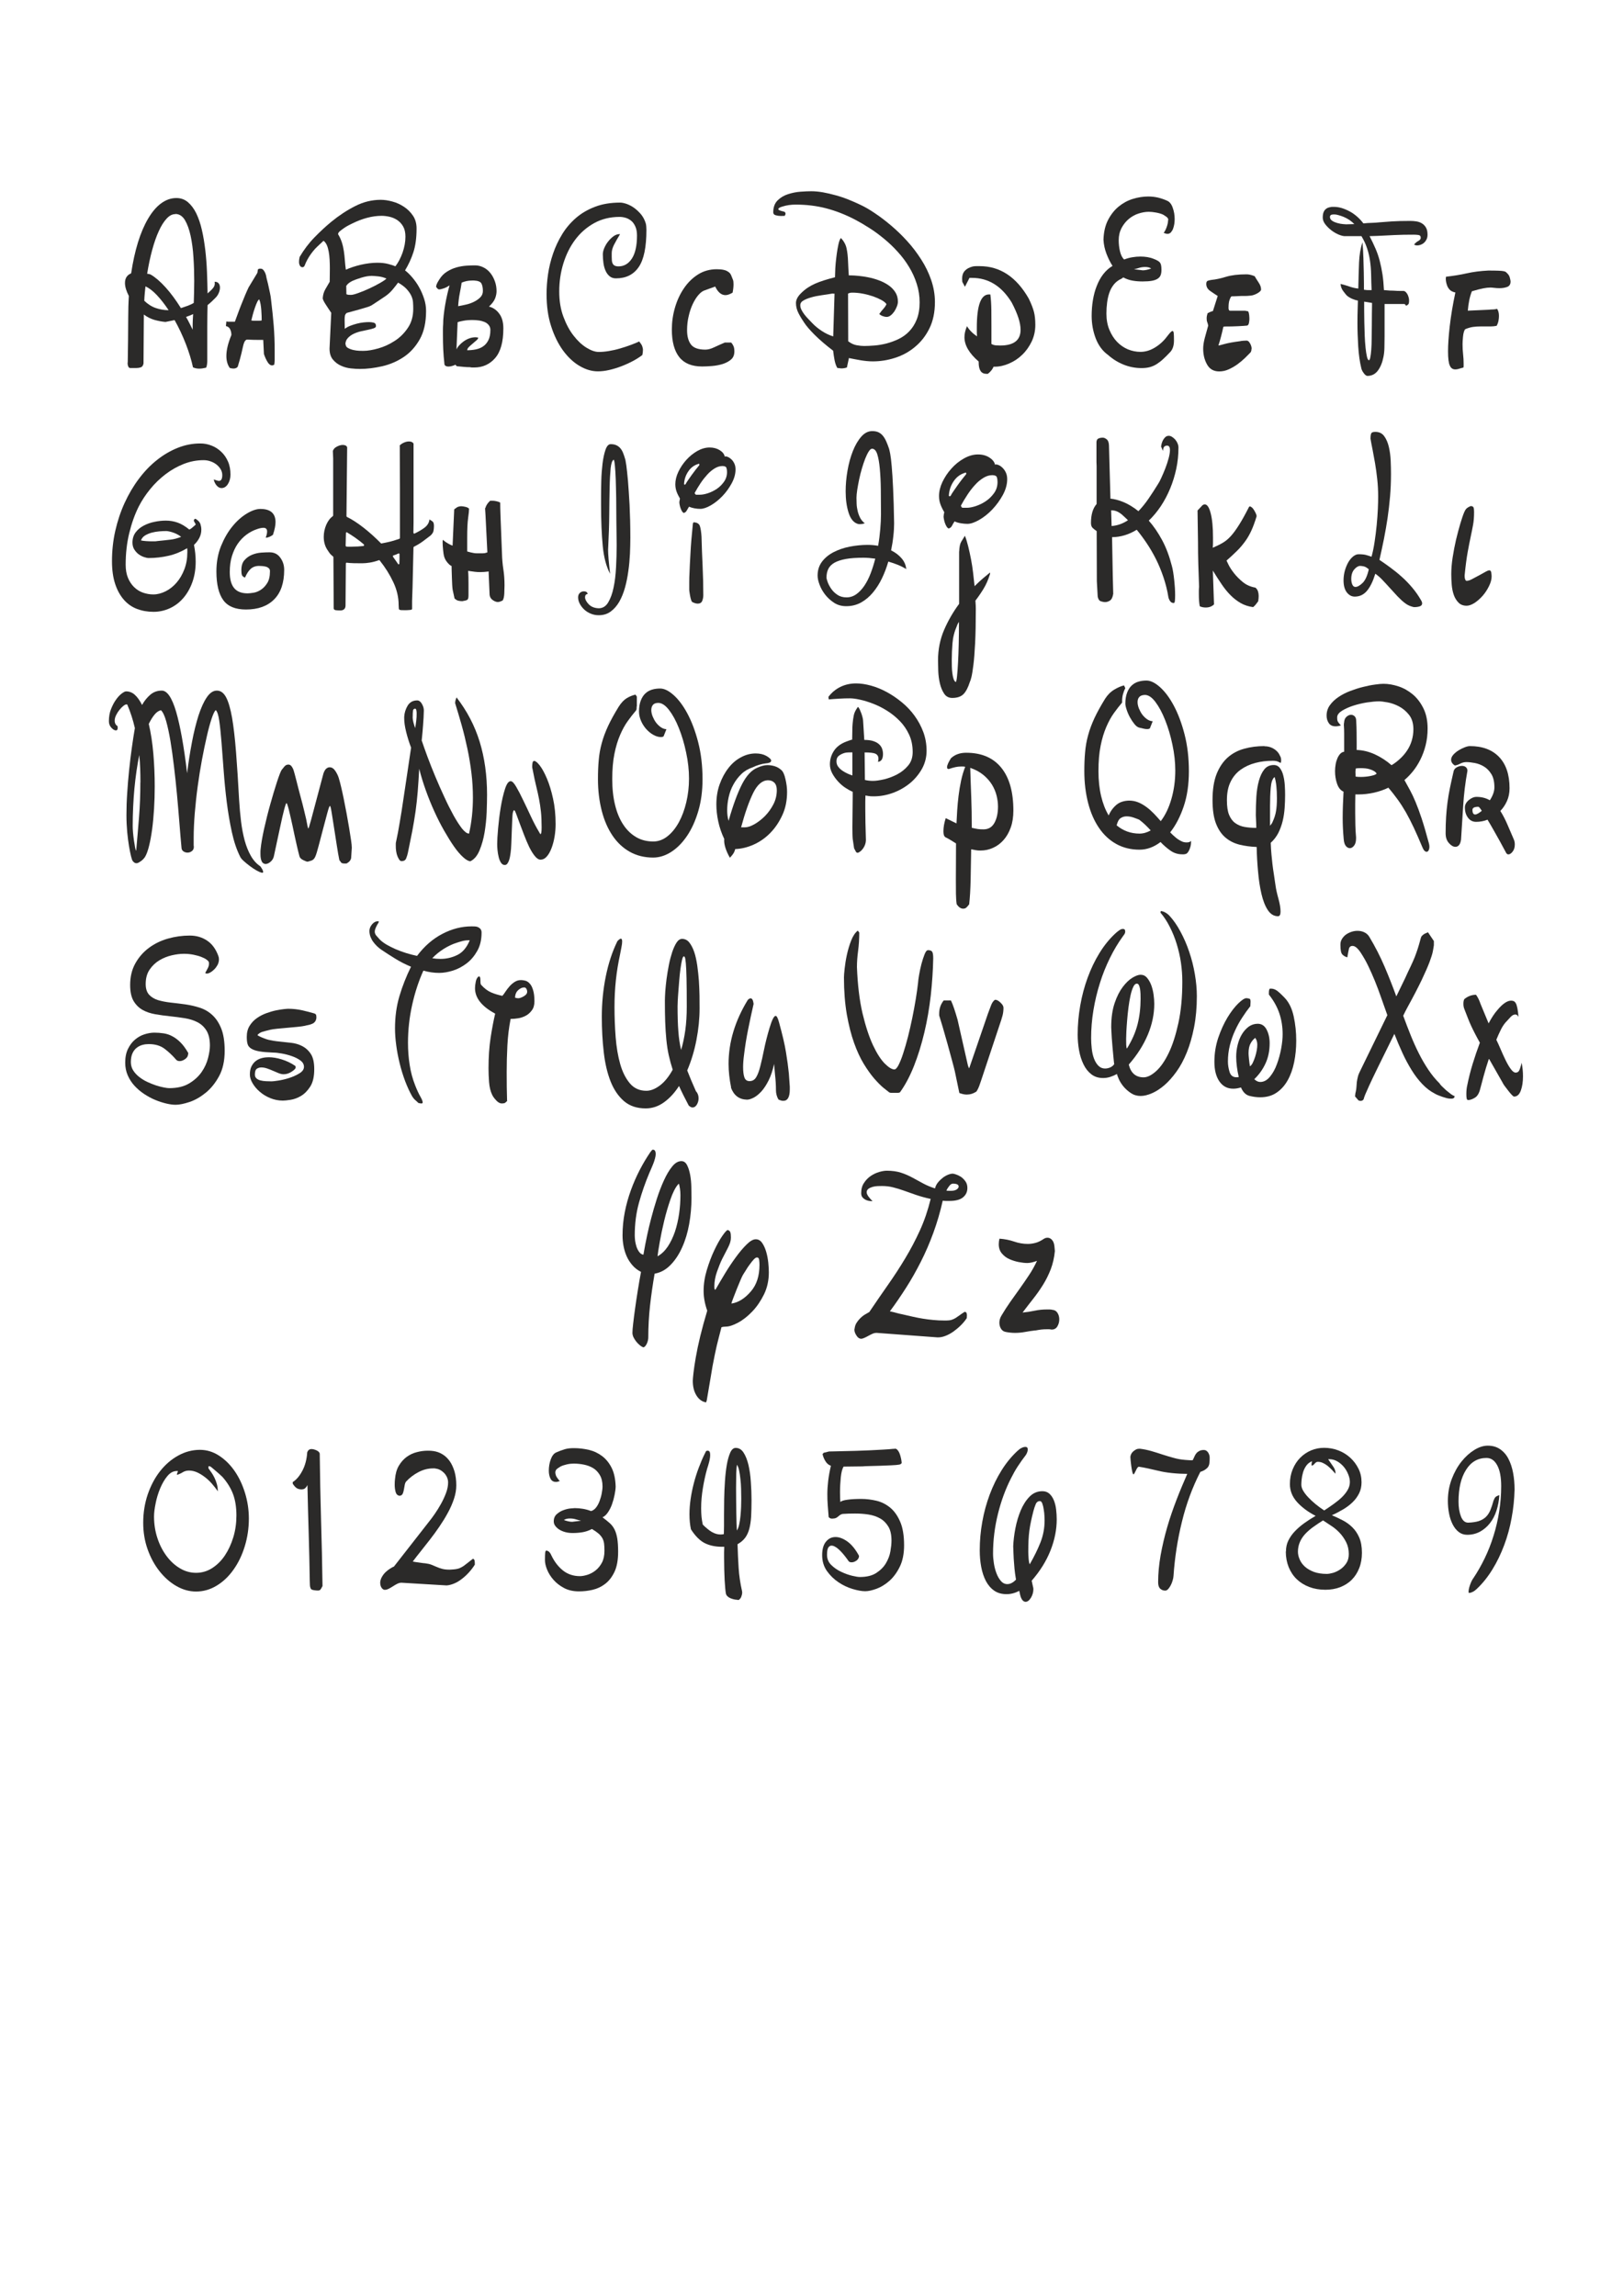 <?xml version="1.0" encoding="UTF-8"?>
<!DOCTYPE svg PUBLIC "-//W3C//DTD SVG 1.1//EN" "http://www.w3.org/Graphics/SVG/1.1/DTD/svg11.dtd">
<!-- Creator: CorelDRAW 2017 -->
<svg xmlns="http://www.w3.org/2000/svg" xml:space="preserve" width="210mm" height="297mm" version="1.1" shape-rendering="geometricPrecision" text-rendering="geometricPrecision" image-rendering="optimizeQuality" fill-rule="evenodd" clip-rule="evenodd"
viewBox="0 0 21000 29700"
 xmlns:xlink="http://www.w3.org/1999/xlink">
 <g id="Layer_x0020_1">
  <path fill="#2B2A29" fill-rule="nonzero" d="M3334 3492c6,-11 15,-16 27,-16l15 0c16,0 30,11 43,32 13,21 21,42 25,64 2,13 6,33 13,58 7,25 13,52 19,80 6,28 12,56 18,84 6,28 10,52 12,74 8,69 15,131 21,187 6,56 11,109 15,161 4,52 7,103 9,155 2,52 3,108 3,169 0,56 0,94 0,115 0,21 -2,42 -6,64 -12,5 -21,8 -27,8 -22,0 -42,-15 -59,-44 -18,-29 -34,-64 -47,-103l-9 -183 -74 0c-42,0 -71,-1 -89,-2 -18,-1 -32,-2 -42,-2 -8,0 -13,1 -15,4 -18,8 -32,38 -43,90 -11,52 -24,107 -40,165l-27 92c-12,16 -31,24 -56,24 -8,0 -15,-1 -22,-2 -7,-1 -15,-3 -25,-6 -30,-42 -44,-94 -44,-155 0,-77 22,-167 65,-271 0,-27 -5,-51 -16,-74 -11,-23 -29,-36 -55,-42l6 -60c6,3 17,4 33,4l77 0c10,-27 22,-59 36,-98 14,-38 29,-79 46,-121 17,-42 34,-84 50,-123 17,-40 32,-74 46,-103l113 -187 6 -36zm-83 653c10,3 21,4 33,4 12,0 23,0 33,0 10,0 21,0 33,0 14,0 26,-1 36,-4 0,-16 0,-35 -1,-58 -1,-23 -2,-47 -4,-74 -2,-27 -5,-52 -9,-76 -4,-24 -10,-45 -18,-64 -8,3 -17,15 -27,36 -10,21 -20,46 -30,76 -10,29 -19,58 -27,88 -8,29 -14,53 -18,72z"/>
  <path fill="#2B2A29" fill-rule="nonzero" d="M2682 4676c0,12 -2,28 -5,48 -4,20 -8,31 -12,33 -17,4 -33,7 -47,9 -14,2 -28,3 -41,3 -30,0 -57,-6 -80,-17 -9,-42 -21,-90 -37,-142 -16,-52 -34,-105 -55,-159 -21,-54 -44,-108 -69,-161 -25,-53 -51,-103 -77,-149 -20,4 -40,8 -59,12 -19,4 -39,8 -59,12 -46,-4 -93,-13 -141,-26 -48,-14 -95,-37 -139,-70l0 29 -4 605c-6,27 -17,43 -35,49 -17,6 -36,9 -56,9l-80 0c-12,0 -20,-6 -26,-19 -6,-13 -9,-27 -9,-42 0,-8 1,-14 2,-20 1,-97 3,-192 4,-285 1,-94 2,-189 2,-285 0,-48 1,-96 2,-143 1,-47 4,-93 6,-138 -33,-64 -50,-120 -50,-168 0,-62 27,-103 80,-125 22,-147 51,-280 88,-400 37,-120 81,-222 131,-307 50,-85 105,-151 167,-197 62,-46 128,-70 199,-70 58,0 108,18 150,54 42,36 78,84 108,145 29,61 54,132 72,213 19,81 33,168 44,259 11,92 18,186 22,282 4,97 6,190 8,281 33,-29 57,-52 71,-70 14,-17 22,-37 22,-58 0,-10 -1,-17 -2,-23 24,0 42,7 53,22 11,14 16,32 16,54 0,21 -5,44 -15,68 -10,24 -24,45 -41,62 -17,17 -35,34 -52,51 -17,16 -35,31 -52,45 -1,52 -3,101 -3,148 -1,46 -1,89 -1,127l0 455zm-414 -1906c-39,0 -76,19 -112,58 -36,39 -70,92 -101,161 -32,69 -60,150 -86,245 -26,95 -47,197 -65,307 7,2 15,3 23,4 8,1 15,3 23,7 60,35 124,90 192,165 68,75 134,165 199,269 29,-10 57,-19 84,-29 27,-10 55,-22 82,-38 1,-42 3,-88 4,-136 1,-48 2,-98 2,-148 0,-100 -3,-202 -10,-306 -6,-103 -19,-197 -37,-280 -18,-83 -43,-151 -74,-203 -32,-52 -73,-78 -123,-78zm-386 936c-3,31 -6,61 -9,91 -3,30 -5,61 -6,94 46,44 96,76 149,94 53,18 109,28 166,28 -50,-75 -101,-141 -153,-196 -52,-55 -101,-92 -147,-112zm611 490c0,-25 2,-70 6,-133 -16,8 -31,14 -46,20 -15,6 -31,12 -46,17 16,27 31,54 44,81 14,27 28,55 42,84l0 -70z"/>
  <path fill="#2B2A29" fill-rule="nonzero" d="M5751 4714c-8,-69 -13,-134 -16,-195 -3,-61 -4,-125 -4,-191 0,-21 0,-42 0,-64 0,-24 1,-48 3,-72 0,-32 2,-70 7,-113 5,-44 11,-89 19,-135 8,-46 17,-92 27,-135 10,-44 20,-83 30,-117 -24,16 -48,29 -74,38 -26,9 -46,14 -62,14 -12,0 -25,-12 -39,-36 4,-21 10,-38 18,-52 8,-13 16,-27 24,-40 26,-42 58,-76 98,-101 40,-25 81,-44 125,-56 43,-12 86,-19 127,-22 42,-3 79,-4 113,-4 38,0 74,9 108,26 35,17 64,41 89,72 25,31 44,66 59,107 15,41 22,84 22,129 0,29 -6,60 -19,94 -13,33 -39,68 -79,105 53,13 98,44 133,92 36,48 53,111 53,191 0,175 -36,303 -107,384 -71,81 -161,121 -270,121 -10,0 -19,0 -27,0 -8,0 -17,-1 -27,-4 -28,0 -55,-1 -83,-4 -28,-3 -55,-5 -83,-8 -8,0 -15,-7 -21,-20 -12,5 -26,11 -43,16 -17,5 -33,8 -49,8 -28,0 -45,-9 -53,-28zm154 -191c8,-19 20,-37 37,-56 17,-19 37,-36 59,-52 23,-16 47,-29 73,-38 26,-9 52,-14 80,-14l33 4 0 4c0,8 -7,19 -22,32 -15,13 -31,27 -49,42 -18,15 -34,29 -49,44 -15,15 -22,29 -22,42 36,0 71,-3 107,-10 36,-7 68,-19 96,-38 29,-19 52,-45 70,-80 18,-34 27,-80 27,-135 0,-24 -7,-44 -21,-62 -14,-17 -32,-31 -53,-40 -22,-9 -46,-16 -74,-20 -28,-4 -55,-6 -83,-6 -43,0 -84,3 -120,10 -37,7 -61,13 -73,18l-15 354zm68 -864c-6,40 -14,85 -24,135 -10,50 -17,106 -21,167 30,-5 63,-12 99,-20 37,-8 71,-20 104,-36 33,-16 60,-35 83,-58 23,-23 34,-50 34,-82 0,-40 -6,-72 -18,-96 -12,-24 -43,-37 -95,-40l-27 0c-47,0 -93,9 -136,28z"/>
  <path fill="#2B2A29" fill-rule="nonzero" d="M4286 4047c-10,-14 -21,-30 -33,-49 -12,-19 -24,-38 -36,-55 -12,-17 -21,-34 -29,-49 -8,-15 -12,-28 -12,-38 3,-42 14,-80 33,-113 19,-33 38,-66 57,-98 0,-19 0,-44 1,-75 1,-31 1,-64 1,-98 0,-37 -1,-74 -3,-112 -2,-38 -6,-73 -12,-106 -6,-33 -14,-61 -25,-85 -11,-24 -25,-42 -42,-54 -29,27 -54,51 -76,71 -22,20 -41,41 -58,62 -17,21 -33,43 -49,67 -15,23 -31,51 -46,84 -4,10 -9,22 -15,36 -6,14 -15,22 -28,22 -14,0 -26,-7 -33,-20 -8,-14 -12,-29 -12,-46 0,-15 1,-27 2,-35 1,-8 4,-18 6,-32 55,-93 118,-177 191,-252 73,-75 146,-143 219,-203 99,-81 202,-149 309,-203 106,-54 217,-81 330,-81 46,0 96,7 150,22 54,14 104,37 151,68 47,31 86,70 117,116 31,46 46,101 46,165 0,122 -14,224 -41,307 -27,83 -63,161 -108,235 32,25 64,56 96,94 32,38 62,80 87,126 26,46 47,96 64,148 17,52 25,104 25,156 0,149 -27,271 -82,368 -55,97 -124,173 -208,229 -84,56 -177,96 -277,119 -101,23 -197,35 -289,35 -33,0 -72,-2 -117,-7 -45,-5 -87,-16 -128,-35 -41,-18 -76,-45 -105,-80 -29,-35 -43,-82 -43,-142l22 -461zm186 406c0,21 10,38 31,49 21,12 44,20 70,26 26,6 51,9 77,10 25,1 42,1 51,1 56,0 121,-11 195,-32 74,-21 145,-54 211,-97 67,-43 124,-99 170,-168 47,-69 70,-151 70,-248 0,-27 -1,-55 -3,-84 -2,-29 -10,-57 -23,-85 -13,-28 -33,-56 -59,-85 -27,-29 -64,-57 -111,-84 -20,27 -42,55 -65,83 -23,28 -47,52 -71,71 -12,10 -28,22 -50,36 -22,14 -44,29 -67,45 -23,15 -44,29 -64,42 -19,13 -31,20 -36,22 -10,6 -30,13 -59,22 -29,9 -61,18 -95,28 -34,10 -65,18 -95,26 -29,8 -50,14 -62,17 -13,10 -21,22 -24,36 -3,14 -4,31 -4,51l2 119c19,-15 42,-28 70,-39 28,-11 57,-20 87,-28 30,-8 59,-13 87,-16 28,-3 52,-4 72,-4 17,0 36,2 57,7 21,5 31,20 31,45 0,12 -10,21 -29,28 -19,7 -44,13 -72,19 -29,6 -60,13 -94,20 -34,8 -65,19 -95,33 -29,14 -54,32 -74,54 -20,21 -31,48 -32,81zm-99 -1425c22,35 38,70 50,107 12,37 20,74 26,113 6,39 10,78 13,119 3,41 7,81 13,122 55,-25 119,-46 194,-64 75,-17 146,-26 214,-26 52,0 99,5 140,16 42,11 73,21 93,30 37,-48 68,-107 93,-177 24,-70 37,-138 37,-206 0,-54 -10,-98 -30,-133 -20,-35 -46,-62 -77,-83 -31,-20 -64,-34 -100,-42 -36,-8 -70,-12 -101,-12 -121,0 -249,34 -384,101 -7,4 -21,11 -40,20 -19,10 -39,21 -59,35 -20,14 -38,27 -55,41 -17,14 -25,26 -25,38zm110 779c9,4 19,6 30,7 12,1 21,1 28,1 19,0 51,-8 97,-25 46,-16 94,-36 143,-59 50,-23 96,-47 138,-71 42,-24 69,-43 81,-56 -33,-15 -69,-25 -109,-29 -40,-4 -67,-6 -81,-6 -40,0 -85,8 -134,23 -49,15 -87,29 -114,41 -10,4 -23,12 -40,23 -17,12 -31,26 -42,43l2 107z"/>
  <path fill="#2B2A29" fill-rule="nonzero" d="M9460 4430c12,13 22,29 30,46 8,17 12,40 12,70 0,45 -14,80 -43,105 -29,25 -65,44 -108,58 -43,13 -89,22 -138,26 -48,4 -91,6 -129,6 -132,0 -231,-40 -295,-121 -64,-81 -96,-200 -96,-356 0,-96 13,-190 40,-283 27,-93 65,-176 116,-251 50,-74 111,-134 182,-179 71,-45 152,-68 243,-68 14,0 30,1 49,2 19,1 37,5 55,10 18,5 34,13 49,24 15,11 26,25 34,44 12,29 20,49 24,60 4,11 6,29 6,56 0,32 -4,68 -12,107 -36,21 -66,32 -92,32 -53,0 -98,-37 -133,-111l-133 48c-28,8 -55,28 -83,60 -28,32 -52,71 -74,117 -22,46 -40,99 -53,157 -14,58 -21,119 -21,183 0,77 16,138 49,183 33,45 95,68 188,68 34,0 71,-10 113,-30 42,-20 88,-40 139,-62l83 0z"/>
  <path fill="#2B2A29" fill-rule="nonzero" d="M8273 4422c17,19 29,38 36,55 6,17 10,34 10,49 0,10 -1,20 -2,32 -1,12 -4,23 -6,35 -35,27 -76,53 -123,78 -47,25 -97,48 -150,68 -53,20 -105,36 -158,48 -53,12 -100,17 -144,17 -79,0 -158,-23 -237,-70 -79,-46 -150,-113 -214,-200 -63,-87 -115,-192 -154,-314 -40,-123 -59,-261 -59,-416 0,-81 6,-167 19,-256 13,-90 35,-179 65,-267 30,-88 69,-171 118,-251 48,-79 108,-149 178,-210 70,-61 153,-109 247,-145 94,-36 202,-54 325,-54 23,0 51,6 84,17 33,12 66,29 98,52 32,23 62,52 90,85 27,34 47,73 60,117 3,12 5,25 6,39 1,14 2,28 2,42 0,224 -33,385 -100,482 -67,98 -165,146 -295,146 -33,0 -60,-9 -82,-28 -22,-18 -39,-42 -52,-71 -13,-29 -22,-62 -27,-98 -5,-37 -8,-74 -8,-113 0,-25 6,-53 19,-83 13,-30 29,-58 50,-84 20,-26 43,-48 68,-67 25,-18 51,-28 77,-28l9 0c-33,54 -59,100 -79,139 -19,39 -29,74 -29,107l0 49c0,17 1,33 2,48 1,14 5,28 11,39 6,12 15,20 27,26 12,6 28,9 49,9 70,0 128,-34 172,-101 44,-68 66,-167 66,-298 0,-46 -7,-85 -21,-116 -14,-31 -31,-56 -53,-74 -22,-18 -46,-31 -72,-39 -27,-8 -53,-12 -79,-12 -122,0 -232,27 -328,80 -96,53 -178,124 -245,213 -67,89 -118,191 -154,307 -36,116 -54,238 -54,365 0,122 18,231 54,327 36,97 80,179 133,246 53,68 108,119 167,155 59,36 111,54 158,54 40,0 84,-4 131,-12 47,-8 94,-18 141,-32 47,-14 93,-28 137,-45 44,-16 83,-32 118,-48z"/>
  <path fill="#2B2A29" fill-rule="nonzero" d="M12452 3642c-2,-8 -3,-21 -3,-40 0,-80 46,-131 139,-155 16,-3 31,-4 44,-4 14,0 29,0 44,0 263,0 474,139 634,418 34,69 56,127 68,173 12,46 18,103 18,169 0,77 -16,149 -47,215 -32,66 -72,123 -122,171 -49,48 -106,86 -169,113 -63,28 -126,42 -187,42l-15 0c-14,34 -39,65 -74,92l-21 0c-65,0 -98,-49 -98,-147l0 -12c-123,-106 -184,-211 -184,-314 0,-45 11,-93 33,-143 30,50 73,94 130,131 -2,-21 -3,-40 -3,-56 0,-19 0,-37 0,-56 0,-287 52,-430 157,-430l18 0c8,61 12,129 13,203 1,74 1,143 1,207l0 231c20,11 40,17 61,18 21,1 38,2 52,2 176,0 264,-68 264,-203 0,-45 -9,-97 -28,-155 -19,-58 -48,-125 -87,-199 -130,-212 -301,-318 -513,-318l-33 0 -59 115 -36 -68z"/>
  <path fill="#2B2A29" fill-rule="nonzero" d="M10158 2792c-4,0 -11,0 -21,1 -9,1 -20,1 -31,1 -23,0 -46,-3 -68,-9 -22,-6 -33,-18 -33,-38 0,-66 19,-117 56,-154 37,-37 82,-64 135,-81 53,-17 106,-28 162,-32 55,-4 102,-6 139,-6 47,0 98,5 151,14 53,10 108,22 164,38 56,15 112,34 167,56 55,22 109,46 161,71 53,25 114,60 181,106 68,45 137,98 208,158 71,60 141,127 208,201 68,74 128,154 182,238 54,84 97,172 129,265 32,93 49,188 49,287 0,131 -24,245 -71,340 -47,96 -109,175 -186,239 -76,64 -162,111 -258,142 -96,31 -192,46 -288,46 -49,0 -101,-5 -156,-14 -55,-10 -107,-19 -154,-29 -3,15 -6,31 -10,48 -4,16 -9,41 -16,74 -12,4 -23,7 -35,9 -12,2 -24,3 -39,3l-50 -6c-16,-27 -27,-60 -35,-98 -7,-39 -14,-80 -19,-125 -98,-75 -178,-144 -241,-207 -63,-63 -108,-116 -137,-161 -24,-35 -48,-74 -70,-117 -22,-43 -33,-87 -33,-132 0,-42 23,-86 69,-130 50,-50 110,-90 178,-120 68,-30 154,-57 258,-83l4 -116c0,-8 2,-30 5,-67 4,-37 8,-77 14,-120 6,-43 13,-85 22,-125 9,-40 19,-66 32,-80 39,42 63,87 73,135 10,47 17,104 19,169 1,29 3,58 4,87 1,29 4,60 6,93l30 0c24,0 56,2 96,6 40,4 82,10 126,19 45,9 90,21 135,38 45,16 86,37 123,62 37,25 67,55 90,90 23,35 35,76 35,125 0,17 -4,38 -13,61 -9,23 -20,45 -33,65 -14,20 -29,37 -47,51 -18,14 -36,20 -53,20 -13,0 -29,-3 -49,-10 -19,-7 -35,-16 -46,-28 16,-23 33,-45 53,-67 19,-21 33,-42 40,-61 -12,-17 -33,-35 -64,-52 -31,-17 -67,-33 -109,-48 -42,-14 -86,-26 -134,-35 -47,-9 -92,-13 -134,-13 -14,0 -25,1 -32,3 -7,2 -15,5 -24,9l2 617c35,27 70,44 108,51 37,7 70,10 97,10 39,0 83,-2 134,-6 50,-4 102,-13 155,-26 53,-14 106,-33 158,-58 52,-25 98,-58 138,-100 40,-42 73,-93 97,-154 24,-61 37,-134 37,-219 0,-83 -12,-163 -37,-240 -24,-77 -58,-151 -100,-220 -42,-70 -91,-135 -147,-196 -55,-61 -114,-117 -176,-168 -62,-51 -125,-98 -190,-139 -65,-42 -127,-78 -186,-109 -127,-66 -251,-114 -374,-146 -123,-32 -254,-48 -394,-48 -29,0 -58,2 -87,6 -29,4 -59,11 -87,20 -33,10 -50,20 -50,32 0,6 4,11 12,14 8,4 17,7 26,10 9,3 18,5 27,7 9,2 14,4 17,6 7,6 11,14 11,23 0,8 -3,15 -9,23zm617 1005c-46,8 -94,15 -143,22 -50,7 -95,16 -136,28 -41,12 -75,25 -101,41 -27,15 -40,36 -40,61 0,19 5,40 16,61 11,21 24,42 40,62 16,20 33,40 51,58 18,18 34,35 49,51 35,37 76,70 123,101 47,31 96,54 147,70l17 -553 -22 0z"/>
  <path fill="#2B2A29" fill-rule="nonzero" d="M16193 4513c0,24 -6,41 -18,52 -18,19 -41,41 -68,68 -28,27 -59,52 -93,78 -35,25 -72,47 -113,66 -41,19 -83,28 -126,28 -71,0 -124,-30 -157,-90 -34,-60 -50,-128 -50,-205 0,-40 7,-86 21,-139 14,-53 29,-106 44,-159 -4,-19 -8,-34 -13,-46 -5,-12 -7,-27 -7,-46 0,-13 1,-25 3,-34 2,-9 5,-21 9,-34 10,-5 21,-11 33,-16 12,-5 24,-9 36,-12l62 -195c-30,-19 -62,-40 -96,-64 -35,-24 -52,-54 -52,-92 0,-21 6,-35 18,-40 12,-5 29,-9 50,-12 55,-5 118,-19 187,-40 69,-21 157,-32 264,-32 12,0 26,1 42,4 16,3 38,9 65,20 12,21 29,48 50,80 22,32 33,62 33,92 0,8 -5,17 -15,26 -10,9 -22,18 -37,26 -15,8 -31,15 -47,20 -17,5 -31,8 -43,8 -28,3 -50,4 -68,4 -18,0 -35,0 -50,0 -14,0 -28,1 -42,2 -14,1 -30,2 -47,2 -6,0 -13,0 -21,0 -6,0 -12,1 -18,4 -6,8 -13,23 -21,46 -8,23 -12,56 -12,101 0,8 1,16 4,24 3,8 9,12 19,12l193 0 39 8c6,13 10,29 12,48 2,19 3,36 3,52 0,13 -2,30 -6,50 -4,20 -12,31 -24,34 -24,3 -62,5 -116,8 -53,3 -113,4 -178,4 -8,0 -13,4 -15,12 -8,37 -17,76 -28,117 -11,41 -22,80 -34,117 6,0 33,-7 80,-20 47,-13 114,-25 199,-36 12,-3 26,-5 42,-6 16,-1 31,-2 44,-2 16,0 31,12 44,36 14,24 21,48 21,72z"/>
  <path fill="#2B2A29" fill-rule="nonzero" d="M15117 2845c0,-8 -3,-16 -9,-25 -6,-9 -24,-23 -56,-42 -24,-12 -55,-21 -92,-28 -37,-7 -69,-10 -96,-10 -43,0 -88,8 -134,23 -46,15 -88,39 -125,70 -37,31 -68,70 -93,116 -24,46 -37,99 -37,159 0,50 6,99 17,146 12,47 29,82 54,103 35,-14 69,-23 105,-29 35,-6 70,-9 105,-9 30,0 60,2 90,7 29,5 59,13 87,25 40,15 66,32 78,49 12,17 17,47 17,90 0,27 -3,50 -10,68 -6,18 -19,34 -37,46 -18,13 -43,22 -74,28 -32,6 -73,9 -123,9 -43,0 -86,-3 -127,-10 -42,-7 -83,-21 -123,-42 -7,4 -15,10 -24,17 -39,17 -71,42 -96,72 -25,31 -45,66 -59,106 -14,40 -24,83 -30,130 -6,47 -9,95 -9,143 0,79 13,150 39,211 26,62 59,114 100,156 41,42 88,74 140,96 53,21 106,32 161,32 65,0 128,-19 191,-58 63,-39 115,-88 159,-148 32,-42 53,-64 65,-64 9,0 14,10 16,29 2,19 3,50 3,93 0,68 -17,119 -52,154 -33,35 -63,65 -91,90 -27,25 -55,46 -83,64 -28,17 -58,30 -88,38 -31,8 -66,12 -105,12 -78,0 -154,-14 -228,-43 -74,-29 -143,-71 -206,-127 -70,-50 -123,-121 -159,-213 -35,-92 -53,-189 -53,-291 0,-70 5,-138 16,-204 11,-67 27,-128 50,-185 22,-57 50,-108 84,-152 34,-44 74,-80 120,-107 -29,-44 -55,-97 -78,-156 -23,-60 -36,-121 -39,-183 3,-98 22,-183 58,-253 36,-70 81,-128 136,-174 55,-45 116,-79 183,-100 68,-21 135,-32 203,-32 43,0 85,5 125,14 40,10 80,23 119,41 32,14 56,44 72,91 17,47 25,96 25,146 0,21 -2,43 -5,65 -4,22 -9,42 -16,61 -7,18 -17,34 -28,46 -12,13 -26,19 -43,19 -10,0 -19,-1 -26,-4 -7,-3 -15,-5 -24,-7 4,-6 10,-15 17,-28 7,-13 14,-27 19,-42 6,-15 11,-32 15,-49 4,-17 6,-34 6,-49zm-330 652c30,0 66,-8 108,-23 -19,-14 -45,-20 -78,-20 -29,0 -55,4 -80,12 -24,8 -46,14 -65,17l114 14z"/>
  <path fill="#2B2A29" fill-rule="nonzero" d="M18934 4755c-22,5 -41,11 -56,16 -16,5 -32,8 -47,8 -34,0 -57,-16 -71,-48 -16,-32 -24,-94 -24,-187 0,-82 7,-190 22,-322 15,-133 39,-279 73,-438 -36,-8 -61,-21 -77,-40 -16,-19 -27,-38 -33,-60 -4,-11 -7,-23 -10,-38 -3,-15 -4,-29 -4,-42l3 -24c95,-11 184,-25 268,-44 84,-19 177,-31 280,-36 57,0 101,1 130,2 30,1 52,3 67,6 15,3 25,7 31,12 6,5 14,13 24,24 12,13 20,29 25,46 5,17 8,33 10,46l0 8c0,34 -15,57 -44,68 -30,11 -62,16 -98,16 -24,0 -46,-1 -68,-4 -22,-3 -39,-4 -50,-4 -26,0 -56,3 -92,10 -36,7 -85,19 -148,38 -28,69 -45,153 -53,251l267 -12c28,-3 48,-4 62,-4 16,0 33,-3 50,-8 16,24 24,54 24,92 0,19 -2,39 -6,62 -4,23 -12,44 -24,66 -26,5 -50,8 -74,8 -22,0 -42,0 -62,0l-71 0c-34,0 -66,2 -96,6 -31,4 -66,14 -105,30 -14,21 -23,53 -27,96 -4,42 -6,74 -6,96 0,45 2,89 7,131 5,42 7,84 7,123 0,8 0,17 0,28 0,8 -1,16 -3,24z"/>
  <path fill="#2B2A29" fill-rule="nonzero" d="M17342 3672c40,10 80,21 119,35 39,14 77,22 114,26 3,-133 6,-247 10,-340 4,-94 18,-180 44,-259 6,70 10,138 12,204 2,67 4,128 5,184 1,56 2,104 2,145 0,39 0,66 0,81 14,2 25,3 31,4 6,1 12,1 16,1 4,0 10,0 17,0 7,0 19,0 35,0 -3,-70 -5,-136 -6,-198 -1,-63 -6,-122 -14,-178 -8,-56 -20,-111 -38,-164 -17,-53 -42,-106 -73,-158l-216 0c-20,0 -46,-7 -79,-20 -32,-14 -64,-32 -94,-55 -30,-23 -56,-49 -79,-78 -22,-29 -33,-58 -33,-87 0,-14 1,-28 3,-42 2,-14 7,-28 14,-41 7,-13 17,-24 30,-33 13,-10 31,-16 54,-20 7,-2 14,-3 22,-3 7,0 14,0 22,0 35,0 70,6 106,17 36,12 71,27 105,46 34,19 65,42 94,68 29,26 54,54 76,83 36,-4 72,-6 107,-7 35,-1 69,-3 103,-7 45,-4 98,-8 161,-12 63,-4 141,-6 236,-6 26,0 52,2 78,6 26,4 50,12 71,25 22,13 39,30 53,54 14,23 21,54 21,93 0,23 -4,43 -13,61 -9,17 -19,32 -32,43 -13,12 -27,20 -43,26 -16,6 -31,9 -45,9 -17,0 -31,-4 -41,-12 16,-19 34,-35 55,-46 21,-12 31,-25 31,-41 0,-21 -10,-33 -31,-36 -21,-3 -41,-4 -62,-4 -46,0 -88,0 -127,1 -39,1 -79,2 -122,4 -42,2 -89,4 -139,7 -50,3 -111,5 -181,7 30,58 56,113 78,164 22,51 40,104 54,159 14,55 26,113 35,172 9,60 15,127 19,203l78 6c10,0 24,0 41,1 17,1 35,2 52,3 17,1 33,1 47,1 16,0 27,0 32,0 12,0 22,4 31,13 9,9 17,19 24,32 6,13 12,26 15,41 4,14 5,27 5,36 0,27 -3,44 -10,51 -6,7 -16,13 -29,19 -7,-15 -16,-23 -26,-23l-252 0 0 423c0,50 -1,98 -2,145 -1,46 -6,86 -13,119 -14,71 -38,130 -72,175 -34,45 -79,68 -135,68 -14,0 -30,-12 -47,-35 -17,-23 -28,-44 -32,-64 -20,-81 -33,-175 -40,-282 -6,-107 -10,-207 -10,-300 0,-71 1,-134 3,-187 2,-53 3,-88 3,-106 -23,-4 -48,-12 -74,-23 -27,-12 -50,-26 -70,-43 -13,-14 -29,-34 -49,-61 -19,-27 -30,-57 -31,-90zm309 229c0,27 0,65 0,113 0,48 1,100 2,156 1,56 3,113 5,171 2,58 6,111 11,158 5,47 11,86 18,116 7,30 16,45 26,45 7,0 13,-13 18,-39 5,-26 9,-60 12,-101 3,-42 5,-89 5,-143 1,-54 1,-109 2,-164 1,-55 1,-108 1,-158 0,-52 1,-98 2,-136l-104 -17zm-127 -1002c-19,-19 -40,-37 -65,-54 -24,-16 -49,-29 -73,-39 -24,-10 -47,-17 -68,-23 -21,-6 -38,-9 -51,-9 -26,0 -42,3 -49,9 -6,6 -10,14 -10,23 0,21 10,38 30,51 20,13 43,22 68,29 25,7 49,11 71,13 22,2 36,3 40,3l106 -3z"/>
  <path fill="#2B2A29" fill-rule="nonzero" d="M3530 6920c-34,24 -64,36 -92,36 12,-32 18,-58 18,-80 0,-32 -16,-48 -47,-48 -22,0 -48,5 -80,16 -49,16 -96,40 -139,72 -43,32 -81,71 -113,117 -32,46 -57,100 -76,161 -19,61 -28,130 -28,207 0,90 18,159 55,205 37,46 95,70 176,70 18,0 43,-3 76,-8 33,-5 64,-18 95,-38 31,-20 58,-48 82,-86 24,-37 36,-89 36,-155 0,-16 -5,-29 -15,-38 -10,-9 -22,-16 -37,-20 -15,-4 -31,-7 -47,-8 -17,-1 -31,-2 -43,-2 -43,0 -79,13 -107,38 -28,25 -52,63 -74,113 -22,-8 -35,-19 -40,-34 -5,-15 -7,-35 -7,-62 0,-56 13,-99 40,-129 27,-31 59,-54 98,-70 39,-16 79,-25 120,-28 42,-3 77,-4 107,-4 59,0 106,23 139,70 34,46 50,99 50,157 0,167 -43,295 -130,382 -87,88 -209,131 -365,131 -136,0 -234,-40 -293,-121 -59,-81 -89,-205 -89,-372 0,-119 20,-228 59,-326 40,-98 88,-183 147,-255 58,-72 121,-127 187,-167 66,-40 125,-60 176,-60 130,0 196,57 196,171 0,42 -11,97 -33,163z"/>
  <path fill="#2B2A29" fill-rule="nonzero" d="M2768 6203c13,4 25,8 36,12 11,4 21,6 29,6 29,0 43,-25 43,-75 0,-25 -6,-49 -19,-72 -13,-23 -31,-44 -53,-62 -22,-18 -48,-33 -78,-43 -29,-11 -60,-16 -92,-16 -88,0 -173,16 -257,49 -83,33 -162,77 -235,133 -73,56 -140,120 -199,193 -59,72 -109,148 -149,227 -50,100 -91,215 -122,343 -31,128 -46,264 -46,407 0,66 10,123 30,171 20,48 47,88 80,120 33,32 71,56 114,71 43,15 88,23 134,23 53,0 106,-14 160,-41 53,-27 100,-64 141,-112 41,-47 74,-104 100,-171 26,-67 39,-141 39,-222 0,-10 0,-18 0,-26 0,-8 -1,-16 -2,-26 -78,46 -158,79 -242,98 -83,19 -168,29 -255,29 -16,0 -36,-4 -60,-12 -24,-8 -48,-20 -70,-36 -22,-16 -41,-37 -57,-62 -16,-25 -24,-55 -24,-90 0,-52 14,-96 41,-132 27,-36 62,-65 104,-87 42,-22 88,-39 139,-49 51,-11 100,-16 148,-16 52,0 102,8 150,25 48,16 100,47 154,91 13,-6 27,-15 41,-28 14,-13 28,-25 41,-36 0,-6 -4,-14 -12,-26 -8,-12 -12,-21 -12,-29 4,-14 11,-20 19,-20 4,0 7,1 9,3 32,21 51,43 58,67 7,23 11,46 11,70 0,39 -9,74 -26,107 -17,33 -40,63 -69,90 14,71 22,144 22,217 0,98 -15,188 -44,268 -29,80 -69,149 -119,206 -50,57 -108,100 -174,130 -66,30 -136,45 -209,45 -78,0 -149,-13 -215,-38 -65,-25 -122,-65 -169,-119 -47,-54 -85,-122 -112,-204 -27,-82 -41,-180 -41,-294 0,-135 14,-267 43,-394 29,-127 69,-248 121,-361 52,-113 113,-217 184,-311 71,-95 149,-176 234,-243 85,-68 175,-120 270,-158 95,-38 192,-56 291,-56 50,0 99,9 146,28 47,18 88,45 125,80 37,35 66,77 87,126 22,49 32,106 32,169 0,46 -11,87 -33,122 -22,35 -50,52 -83,52 -23,0 -44,-11 -63,-33 -19,-22 -31,-48 -37,-77zm-945 788c17,4 39,7 66,9 27,2 52,3 77,3 13,0 24,0 35,0 12,0 22,-1 30,-3 36,-4 68,-7 97,-10 29,-3 55,-6 79,-9 24,-3 46,-7 68,-13 22,-6 45,-14 69,-23 -17,-14 -36,-25 -55,-35 -19,-10 -38,-17 -56,-23 -18,-6 -34,-10 -49,-13 -14,-3 -25,-4 -32,-4 -27,0 -58,1 -92,4 -34,3 -67,9 -98,17 -32,9 -60,21 -85,36 -25,15 -43,37 -53,64z"/>
  <path fill="#2B2A29" fill-rule="nonzero" d="M6280 6574c8,-34 29,-66 62,-96l36 0c10,0 25,2 44,6 20,4 37,10 50,18 0,19 0,44 1,76 1,32 2,72 4,119l18 462c2,74 8,143 18,207 10,64 15,133 15,207 0,29 -1,64 -3,105 -2,41 -9,71 -21,90 -26,13 -46,20 -62,20 -20,0 -42,-8 -65,-24 -24,-16 -38,-38 -42,-68l-12 -279 0 -24c-22,3 -42,5 -59,6 -18,1 -35,2 -50,2 -22,0 -45,-1 -70,-4 -25,-3 -54,-7 -87,-12 2,21 3,48 4,80 1,32 1,64 1,96 0,29 0,57 0,84 0,27 0,45 0,56 0,32 -5,51 -15,58 -10,7 -32,13 -65,18 -18,0 -35,-2 -52,-6 -17,-4 -33,-14 -49,-30l-24 -111c-2,-11 -4,-31 -6,-62 -2,-31 -3,-62 -4,-96 -1,-33 -2,-64 -3,-94 -1,-29 -1,-48 -1,-56 -16,-5 -34,-21 -55,-46 -21,-25 -35,-52 -43,-82 -4,-13 -8,-40 -12,-80 -4,-40 -6,-74 -6,-103 0,-5 0,-10 1,-14 1,-4 1,-9 1,-14 22,19 44,34 68,48 24,13 43,23 59,28l21 -470 39 -28c18,-8 36,-12 53,-12 14,0 32,3 53,8 22,5 38,13 47,24 0,24 -4,64 -12,121 -8,57 -12,141 -12,253l0 179c18,5 33,9 44,12 12,3 25,5 39,8 14,3 29,4 44,4 16,0 37,0 62,0 16,0 28,-1 36,-2 8,-1 20,-5 36,-10l-24 -482 -6 -92z"/>
  <path fill="#2B2A29" fill-rule="nonzero" d="M5169 5766c13,-15 31,-28 55,-39 24,-11 46,-16 68,-16 13,0 25,2 36,7 11,5 18,12 23,22l0 878c0,48 0,96 0,142 0,44 -1,89 -2,133l9 12c50,-23 95,-49 134,-78 39,-29 60,-65 65,-107 20,12 35,22 44,30 9,9 14,28 14,56 0,21 -2,42 -6,62 -4,20 -17,40 -37,59 -29,23 -62,48 -99,75 -37,27 -77,51 -119,72l-4 9c-3,116 -5,230 -8,342 -2,112 -5,229 -10,351l0 101c0,8 -10,13 -31,14 -21,2 -40,3 -57,3 -14,0 -31,0 -49,-1 -18,-1 -28,-4 -31,-10 -3,-4 -4,-10 -4,-17 0,-6 -1,-19 -2,-41 0,-98 -23,-197 -69,-294 -46,-98 -105,-192 -177,-282l-6 -3c-42,15 -82,26 -120,32 -38,6 -72,9 -100,9 -37,0 -73,0 -107,-1 -34,-1 -67,-3 -98,-7l-6 9 -4 545c0,21 -6,37 -18,48 -12,11 -28,16 -49,16 -22,0 -41,-1 -58,-3 -17,-2 -27,-10 -28,-23l-4 -663 -4 -9c-26,-19 -47,-42 -63,-70 -39,-52 -58,-113 -58,-183 0,-54 11,-106 32,-156 22,-50 50,-88 86,-113l4 -9 0 -736 -4 -98c7,-23 24,-42 51,-56 27,-14 52,-22 77,-22 13,0 25,2 36,7 11,5 18,13 21,25l-9 889 4 9c68,33 140,80 218,141 78,61 152,128 224,201l4 3c43,-8 82,-16 118,-25 35,-9 63,-17 83,-25l2 0c14,-4 27,-9 37,-14l2 -9 0 -290c0,-58 0,-116 0,-174 0,-58 0,-119 0,-183 0,-64 0,-132 -1,-204 -1,-72 -1,-152 -1,-239l0 -101zm-613 1306c49,0 99,-3 151,-9l4 -17c-37,-33 -75,-62 -112,-88 -37,-26 -76,-51 -114,-74l-9 9 -4 168 6 9c12,2 24,3 37,3 14,0 28,0 41,0zm611 226c1,-21 2,-42 2,-64 0,-23 0,-45 0,-67l-9 -9c-12,6 -23,11 -36,16 -12,5 -25,9 -38,13l-2 14 39 55 32 46 11 -6z"/>
  <path fill="#2B2A29" fill-rule="nonzero" d="M9378 5908c2,0 3,-1 4,-2 1,-1 3,-2 7,-2 10,0 23,4 37,11 14,7 28,18 42,32 14,14 26,32 35,53 10,21 14,46 14,74 0,58 -17,118 -50,179 -33,61 -73,116 -120,165 -47,49 -97,89 -149,119 -52,30 -98,46 -136,46 -24,0 -50,-2 -76,-7 -26,-5 -50,-12 -71,-21 -12,19 -22,36 -30,51 -8,15 -20,25 -38,30 -12,-5 -24,-20 -35,-46 -11,-26 -19,-55 -22,-88 0,-7 1,-16 3,-26 2,-11 3,-19 5,-26 -19,-33 -34,-63 -44,-91 -10,-28 -16,-60 -16,-95 0,-51 13,-105 39,-160 26,-55 60,-106 102,-153 42,-47 89,-85 142,-116 53,-30 107,-46 161,-46 50,0 94,12 131,35 37,23 58,51 65,84zm-400 849c42,2 68,19 78,49 10,30 17,76 21,137 3,126 8,253 14,380 6,127 9,253 9,377 0,26 -5,50 -14,74 -10,23 -29,35 -59,35 -9,0 -19,-2 -31,-5 -12,-4 -23,-8 -31,-12 -9,-2 -16,-11 -21,-26 -5,-15 -10,-32 -13,-49 -3,-18 -7,-35 -9,-53 -3,-18 -4,-30 -4,-37 0,-40 0,-71 0,-95 0,-23 0,-45 1,-65 1,-20 2,-42 3,-67 1,-25 2,-57 4,-96 2,-23 5,-78 9,-163 4,-85 14,-206 30,-363 2,-14 6,-21 13,-21zm10 -382c0,5 2,10 7,16 4,6 8,9 12,9l50 0c28,0 62,-6 102,-19 40,-13 78,-32 115,-56 37,-25 68,-56 94,-93 26,-37 39,-79 39,-126 0,-21 -3,-39 -8,-54 -5,-15 -23,-23 -52,-23 -33,0 -66,10 -99,30 -33,20 -65,46 -95,79 -30,33 -60,70 -88,112 -28,42 -53,84 -76,126zm-138 -112c3,5 6,7 8,7 5,0 10,-2 13,-7 7,-14 18,-32 33,-53 15,-21 30,-43 47,-67 17,-23 34,-46 51,-68 17,-22 33,-41 47,-58l0 -4c0,-7 -1,-12 -3,-14 -57,14 -104,46 -138,96 -35,50 -54,106 -57,167z"/>
  <path fill="#2B2A29" fill-rule="nonzero" d="M7602 7684c-22,4 -32,18 -32,43 0,27 16,57 47,90 32,33 75,50 129,52 52,0 93,-25 123,-75 30,-50 54,-114 70,-193 17,-78 27,-166 32,-262 5,-97 8,-191 8,-284 0,-62 -1,-120 -2,-174 -1,-54 -2,-103 -2,-148 0,-97 -1,-191 -2,-284 -1,-93 -4,-175 -6,-248 -3,-72 -6,-131 -11,-177 -4,-45 -9,-71 -15,-77 -20,10 -33,47 -40,112 -6,65 -11,148 -13,251 -2,102 -4,219 -5,351 -1,131 -6,267 -13,408l-2 41c0,62 9,166 26,313 -49,-93 -81,-212 -95,-359 -14,-147 -22,-324 -22,-533l0 -113c0,-56 1,-123 3,-200 2,-77 8,-151 16,-220 9,-70 21,-129 38,-178 17,-49 39,-74 68,-74 27,0 51,4 71,13 20,9 37,21 52,38 14,16 27,37 37,62 10,25 20,55 30,90 1,4 5,28 12,72 6,44 13,110 21,196 7,86 14,191 21,314 6,124 10,267 10,429 0,62 -2,130 -5,204 -4,74 -10,149 -21,223 -10,74 -24,146 -43,214 -19,69 -44,129 -74,183 -31,53 -68,96 -111,127 -43,32 -95,48 -155,48 -35,0 -68,-6 -100,-19 -32,-13 -61,-30 -85,-52 -24,-22 -44,-47 -59,-75 -15,-28 -23,-56 -23,-85 0,-25 8,-44 23,-58 15,-14 33,-20 53,-20 12,0 22,2 30,7 9,5 15,14 19,28z"/>
  <path fill="#2B2A29" fill-rule="nonzero" d="M12411 7134c2,-58 11,-101 27,-127 16,-27 32,-52 47,-76 16,40 30,86 43,139 13,53 25,108 36,165 11,57 20,115 27,175 7,60 13,117 19,173 40,-40 77,-74 111,-103 35,-29 64,-53 87,-72 2,0 3,1 3,4 0,8 -1,15 -3,20 -22,69 -49,131 -82,185 -33,54 -68,105 -105,153 2,24 3,45 4,64 1,19 1,33 1,44 0,180 -3,328 -9,444 -6,115 -13,208 -22,279 -9,70 -17,122 -25,155 -8,33 -15,55 -21,66 -22,69 -48,121 -80,155 -32,34 -81,52 -148,52 -45,0 -81,-19 -105,-56 -25,-37 -43,-82 -55,-133 -12,-52 -19,-105 -21,-159 -2,-54 -3,-100 -3,-137 0,-143 27,-276 80,-398 53,-122 118,-233 193,-334l0 -677zm465 -1122c2,0 3,-1 4,-2 1,-1 3,-2 7,-2 12,0 26,4 42,12 16,8 32,20 47,36 16,16 29,36 40,60 11,24 16,52 16,84 0,66 -19,134 -56,203 -38,69 -83,131 -136,187 -53,56 -110,101 -169,135 -59,34 -111,52 -154,52 -28,0 -56,-3 -86,-8 -30,-5 -56,-13 -80,-24 -14,21 -25,40 -34,58 -9,17 -23,29 -43,34 -14,-5 -27,-23 -40,-52 -13,-29 -21,-62 -25,-99 0,-8 1,-18 3,-30 2,-12 4,-22 6,-30 -22,-37 -39,-72 -50,-103 -12,-32 -18,-68 -18,-107 0,-58 15,-119 44,-181 30,-62 68,-120 116,-173 47,-53 101,-97 162,-131 60,-34 121,-52 182,-52 57,0 107,13 148,40 42,27 66,58 74,96zm-442 529c0,5 2,11 7,18 5,7 9,10 13,10l56 0c32,0 70,-7 116,-22 45,-15 89,-36 130,-64 42,-28 77,-63 107,-105 30,-42 44,-90 44,-143 0,-24 -3,-44 -9,-62 -6,-17 -26,-26 -59,-26 -38,0 -75,11 -113,34 -38,23 -74,52 -108,90 -35,37 -68,80 -99,127 -32,48 -60,96 -86,143zm-24 1500c-14,21 -23,38 -27,52 -34,77 -53,153 -59,229 -6,76 -9,148 -9,217 0,24 1,52 1,84 1,32 3,62 7,90 4,28 9,52 16,72 7,20 16,33 28,38 6,-3 11,-27 16,-74 5,-46 9,-105 13,-177 4,-72 7,-153 9,-245 2,-92 3,-186 3,-285zm-133 -1628c4,5 7,8 9,8 6,0 11,-3 15,-8 8,-16 20,-36 37,-60 17,-24 35,-49 53,-76 19,-27 38,-52 58,-78 20,-25 38,-47 53,-66l0 -4c0,-8 -1,-13 -3,-16 -65,16 -118,52 -157,109 -40,57 -61,120 -65,189z"/>
  <path fill="#2B2A29" fill-rule="nonzero" d="M11729 7363c-35,-21 -72,-40 -112,-56 -40,-16 -81,-30 -123,-42 -22,75 -49,147 -82,216 -33,69 -72,130 -117,184 -45,54 -96,97 -153,129 -58,32 -122,48 -192,48 -59,0 -111,-14 -156,-43 -45,-29 -84,-64 -117,-106 -32,-42 -57,-85 -73,-130 -17,-45 -25,-84 -25,-117 0,-70 19,-129 57,-180 38,-50 88,-91 150,-123 62,-32 131,-56 208,-71 77,-15 154,-23 232,-23 23,0 46,1 69,3 23,2 45,5 67,9 13,-73 22,-146 28,-217 6,-71 9,-135 9,-191l0 -9c0,-106 -1,-210 -2,-311 -1,-101 -6,-191 -13,-269 -7,-78 -18,-141 -33,-188 -15,-47 -38,-71 -68,-71 -13,0 -27,12 -42,35 -15,23 -30,54 -45,91 -15,38 -29,80 -43,127 -14,47 -26,95 -36,142 -10,47 -18,92 -25,135 -6,42 -10,77 -10,104 0,23 1,50 2,80 1,30 6,60 13,91 7,31 18,60 32,88 14,28 35,52 60,71 -9,4 -19,7 -32,9 -13,2 -25,3 -37,3 -3,0 -5,0 -8,-1 -2,-1 -5,-1 -8,-1 -56,-15 -97,-63 -123,-143 -26,-80 -39,-173 -39,-280 0,-87 8,-176 24,-268 16,-92 39,-176 69,-252 30,-76 67,-139 109,-187 42,-48 90,-72 141,-72 33,0 61,5 83,16 22,11 41,26 57,46 16,20 30,44 42,71 12,27 24,58 36,93 4,14 10,37 16,71 6,34 13,87 19,159 6,72 13,168 18,287 6,119 10,269 13,450 0,50 -3,105 -10,165 -6,60 -16,122 -29,185 55,27 100,61 136,103 36,42 56,89 60,143zm-775 365c46,0 88,-14 126,-41 38,-27 73,-64 104,-110 31,-46 58,-99 81,-159 23,-60 43,-124 60,-191 -29,-4 -56,-7 -81,-9 -25,-2 -49,-3 -70,-3 -91,0 -167,5 -228,16 -61,11 -110,27 -148,48 -37,21 -64,48 -80,80 -16,32 -24,69 -24,112 0,12 5,31 15,59 10,28 26,57 46,87 21,30 47,56 80,78 32,22 72,33 118,33z"/>
  <path fill="#2B2A29" fill-rule="nonzero" d="M15546 6549c14,-16 28,-24 42,-24 32,0 57,38 77,115 20,77 30,182 30,314 0,21 0,42 0,64 0,21 -1,44 -3,68 49,-21 92,-42 129,-64 37,-21 71,-50 104,-86 33,-36 67,-83 104,-141 37,-58 80,-135 129,-231 2,-8 7,-12 15,-12 8,0 17,5 27,14 10,9 19,21 28,36 9,15 16,29 22,42 6,13 9,24 9,32l0 4c-22,72 -44,133 -68,185 -24,52 -51,99 -82,141 -31,42 -65,83 -104,121 -39,38 -83,80 -135,125 2,5 11,24 27,56 16,32 39,68 70,107 31,40 69,78 114,115 45,37 100,61 163,72 16,13 27,29 33,48 6,19 9,38 9,60 0,19 -2,41 -6,68 -10,13 -20,27 -30,40 -10,13 -22,25 -36,36 -59,-8 -113,-25 -160,-52 -47,-27 -92,-61 -133,-103 -42,-42 -81,-91 -117,-145 -37,-54 -74,-112 -111,-173l15 438c-28,27 -63,40 -107,40 -28,0 -53,-5 -77,-16 -8,-40 -12,-92 -12,-155 0,-13 0,-28 0,-44 0,-19 1,-36 3,-52 -4,-101 -7,-198 -10,-293 -3,-94 -4,-189 -4,-285l-6 -410 53 -56z"/>
  <path fill="#2B2A29" fill-rule="nonzero" d="M15025 5771c0,-6 2,-16 5,-30 4,-14 9,-29 17,-45 8,-15 18,-29 31,-41 13,-12 28,-17 45,-17 13,0 27,4 41,13 14,9 28,20 40,33 12,14 23,30 31,49 9,19 13,39 13,58 0,93 -9,183 -28,272 -19,89 -45,174 -79,256 -34,82 -74,158 -121,229 -47,70 -99,133 -156,187 62,70 119,153 172,251 53,98 95,211 128,340 6,21 11,47 16,78 5,31 9,64 13,99 4,35 6,69 9,103 2,34 3,65 3,94 0,29 -1,53 -3,72 -2,19 -7,29 -14,29 -22,0 -38,-9 -49,-26 -11,-17 -18,-34 -21,-49 -14,-89 -36,-175 -64,-258 -28,-83 -60,-161 -97,-235 -37,-73 -77,-142 -120,-206 -43,-64 -86,-122 -129,-174 -50,31 -102,55 -155,71 -53,16 -108,25 -164,25l9 495 6 238c-7,44 -21,73 -42,87 -21,14 -43,20 -66,20 -12,0 -28,-3 -51,-10 -22,-7 -36,-28 -42,-62l-11 -197 -2 -649c-20,-14 -37,-27 -52,-41 -14,-14 -22,-35 -22,-64 0,-108 24,-190 73,-246l0 -490 -2 -52 0 -258c1,-25 10,-41 27,-48 17,-7 35,-10 55,-10 16,0 33,7 51,22 18,14 28,41 29,80l19 687c50,4 107,19 170,45 63,26 127,65 192,117 46,-48 90,-102 131,-162 41,-60 82,-123 122,-188 12,-17 26,-44 43,-81 17,-37 34,-77 51,-120 17,-43 31,-87 43,-130 12,-43 18,-80 18,-109 0,-39 -12,-58 -37,-58 -12,0 -23,3 -33,10 -11,7 -18,27 -21,59l-26 -64zm-641 1034c75,-6 145,-31 211,-75 -30,-29 -58,-55 -84,-78 -22,-17 -43,-30 -64,-38 -21,-8 -41,-12 -59,-12l-11 0 6 203z"/>
  <path fill="#2B2A29" fill-rule="nonzero" d="M19029 6547c20,0 32,6 37,18 5,12 7,31 7,58 0,64 -4,119 -13,167 -9,48 -19,100 -31,155 -12,56 -25,122 -39,199 -14,77 -27,176 -39,298l0 12c0,16 2,30 7,42 5,12 11,18 19,18 20,0 44,-8 73,-24 29,-16 64,-34 105,-56 20,-11 41,-23 64,-36 23,-13 40,-20 52,-20 14,0 22,11 25,32 3,21 4,37 4,48 0,37 -11,78 -33,123 -22,45 -48,86 -80,123 -32,37 -67,68 -105,94 -39,25 -74,38 -105,38 -43,0 -79,-13 -105,-40 -27,-27 -47,-60 -61,-99 -14,-40 -23,-84 -27,-131 -4,-48 -6,-94 -6,-139 0,-66 6,-139 18,-217 12,-78 27,-155 44,-229 18,-74 36,-143 55,-207 19,-64 36,-114 52,-151 8,-19 17,-33 28,-44 11,-11 28,-21 52,-32z"/>
  <path fill="#2B2A29" fill-rule="nonzero" d="M17849 7243c43,29 89,61 138,97 49,36 98,75 147,119 49,43 95,91 139,143 44,52 82,107 115,165 9,15 13,28 13,38 0,19 -10,32 -31,39 -21,7 -44,10 -68,10 -12,0 -29,-4 -53,-13 -24,-9 -46,-21 -66,-36 -32,-23 -64,-53 -98,-88 -34,-36 -67,-72 -100,-109 -33,-37 -66,-72 -98,-106 -32,-34 -63,-60 -92,-80 -29,95 -64,168 -106,219 -42,51 -95,77 -160,77 -40,0 -74,-18 -103,-55 -28,-37 -42,-89 -42,-156 0,-42 6,-84 17,-125 12,-41 27,-77 45,-109 19,-32 40,-57 63,-75 23,-18 46,-28 69,-28 42,0 75,3 99,10 24,7 47,14 69,22 16,-56 29,-120 40,-193 11,-72 20,-145 27,-217 7,-72 12,-141 15,-207 3,-66 4,-120 4,-162 0,-77 -4,-152 -12,-225 -8,-72 -17,-141 -28,-204 -11,-64 -22,-122 -32,-175 -11,-53 -20,-101 -27,-143 0,-37 4,-61 11,-72 7,-12 24,-17 52,-17 49,0 87,18 114,55 27,37 47,83 60,138 13,55 21,114 24,178 3,64 4,122 4,174 0,100 -4,197 -12,291 -8,94 -19,186 -32,277 -14,91 -29,181 -47,271 -18,90 -38,181 -59,274zm-138 122c-24,-21 -46,-34 -65,-38 -19,-4 -35,-6 -47,-6 -24,0 -50,15 -76,45 -26,30 -39,71 -39,123 0,27 4,51 13,72 9,21 22,32 41,32 26,0 56,-17 92,-51 35,-34 62,-93 81,-178z"/>
  <path fill="#2B2A29" fill-rule="nonzero" d="M3447 11178c-30,0 -50,-12 -61,-36 -11,-24 -16,-54 -16,-92 0,-11 0,-21 0,-32 0,-13 1,-27 3,-40 6,-64 21,-149 44,-255 24,-106 50,-212 80,-318 30,-106 58,-202 86,-287 28,-85 48,-138 62,-159 10,-13 22,-28 36,-44 14,-16 31,-24 50,-24 18,0 33,9 44,26 12,17 21,36 27,58 6,19 17,60 33,123 16,64 33,131 52,201 19,70 36,135 50,195 15,60 23,95 25,105 14,80 23,119 27,119 4,0 16,-37 36,-111l160 -601c10,-29 22,-50 36,-62 14,-12 29,-18 44,-18 30,0 55,17 77,52 22,34 38,70 47,107 6,19 14,50 25,96 11,45 22,97 34,155 12,58 24,120 36,185 12,65 23,127 33,187 10,60 18,113 25,159 7,46 10,80 10,101l-9 135c-6,27 -24,48 -53,64 -2,3 -7,4 -15,4 -8,0 -15,0 -21,0 -14,0 -26,-3 -36,-8l-27 -36c-10,-48 -21,-111 -33,-189 -12,-78 -24,-155 -36,-231 -12,-76 -22,-141 -31,-197 -9,-56 -16,-84 -22,-84 -6,0 -17,29 -33,88 -16,58 -34,125 -53,199 -20,74 -39,148 -58,221 -19,73 -34,123 -46,149 -12,27 -29,43 -50,50 -22,7 -38,11 -47,14l-3 0c-10,0 -28,-7 -55,-20 -27,-13 -43,-29 -49,-48 -10,-35 -23,-90 -40,-165 -17,-76 -34,-153 -50,-231 -17,-78 -33,-147 -47,-205 -15,-58 -25,-88 -31,-88 -6,0 -16,29 -31,86 -15,57 -30,123 -46,199 -16,76 -32,151 -49,227 -17,76 -29,133 -37,173 -6,29 -20,53 -42,72 -22,19 -41,28 -56,28z"/>
  <path fill="#2B2A29" fill-rule="nonzero" d="M1521 9394c1,6 2,14 2,23 0,21 -8,32 -24,32 -17,0 -37,-12 -58,-35 -22,-23 -32,-51 -32,-84 0,-58 9,-111 28,-158 19,-47 40,-88 65,-122 24,-34 49,-60 73,-78 24,-18 43,-28 56,-28 43,0 82,15 115,46 34,31 64,74 92,130 29,-52 64,-96 106,-132 42,-36 91,-54 149,-54 70,0 132,91 186,274 53,183 101,448 142,795 17,-139 38,-273 63,-403 24,-129 53,-243 84,-342 32,-98 67,-177 107,-236 40,-59 83,-88 131,-88 49,0 89,29 120,88 31,59 56,147 77,265 20,118 37,265 51,442 14,177 27,384 40,621 6,97 14,189 25,278 11,89 27,171 47,246 21,75 47,141 80,198 32,57 73,102 122,135 24,33 37,57 37,72 0,8 -4,12 -11,12 -1,0 -3,0 -4,-1 -1,-1 -4,-1 -6,-1 -17,-4 -40,-14 -68,-30 -28,-16 -56,-35 -84,-56 -28,-21 -54,-42 -78,-64 -24,-21 -39,-40 -46,-55 -45,-89 -81,-195 -108,-319 -27,-124 -49,-253 -66,-388 -17,-135 -30,-270 -40,-406 -10,-135 -19,-258 -28,-368 -9,-110 -18,-203 -29,-278 -11,-75 -26,-122 -46,-139 -16,15 -34,54 -54,114 -20,61 -41,136 -61,226 -21,90 -42,191 -63,303 -21,112 -39,226 -55,343 -16,117 -28,233 -38,348 -9,115 -14,221 -14,317l0 99c0,4 0,7 1,9 1,2 1,5 1,9l0 3c0,23 -9,41 -26,54 -17,13 -36,19 -56,19 -20,0 -38,-6 -54,-17 -16,-12 -24,-29 -24,-52 -9,-95 -18,-201 -27,-319 -9,-118 -20,-239 -31,-362 -12,-124 -24,-246 -39,-366 -14,-121 -30,-231 -46,-330 -17,-99 -35,-184 -55,-255 -20,-70 -42,-117 -67,-141 -29,6 -56,24 -82,55 -26,31 -51,71 -76,122 27,116 47,244 59,384 12,140 18,281 18,424 0,100 -3,198 -9,294 -6,96 -14,183 -25,264 -11,80 -24,151 -39,211 -15,61 -32,108 -51,141 -12,19 -28,37 -50,54 -22,16 -40,27 -56,30l-9 0c-12,0 -22,-5 -32,-14 -10,-10 -17,-17 -19,-23 -4,-8 -10,-28 -18,-59 -8,-32 -16,-74 -25,-126 -9,-52 -16,-112 -23,-180 -6,-68 -10,-141 -10,-220 0,-91 3,-186 10,-287 6,-100 15,-200 25,-298 10,-98 22,-195 35,-288 13,-94 26,-178 39,-253 -24,-106 -57,-207 -97,-301 -1,-4 -5,-6 -11,-6 -10,0 -24,7 -41,20 -17,14 -34,31 -51,52 -17,21 -31,44 -43,68 -12,24 -18,48 -18,71 0,33 13,57 39,72zm296 727c0,-60 -1,-119 -3,-178 -2,-59 -6,-117 -12,-175 -27,133 -48,278 -63,435 -14,156 -22,317 -22,481 0,21 1,49 4,84 3,35 7,70 12,104 5,35 10,65 15,91 5,26 10,40 14,42 13,-143 25,-288 37,-436 12,-148 17,-297 17,-448z"/>
  <path fill="#2B2A29" fill-rule="nonzero" d="M6886 9916c0,-13 1,-29 4,-46 3,-17 10,-26 22,-26 18,0 42,20 73,60 31,40 61,96 92,169 31,73 57,159 79,259 22,99 33,209 33,328 0,53 -4,107 -13,161 -9,54 -22,104 -39,149 -17,45 -37,82 -61,109 -24,28 -51,42 -83,42 -24,0 -48,-16 -74,-48 -26,-32 -50,-72 -73,-119 -23,-48 -44,-99 -65,-153 -21,-54 -40,-105 -58,-153 -18,-48 -33,-88 -44,-119 -12,-32 -21,-48 -27,-48 -6,0 -12,13 -18,40 -2,11 -4,38 -6,82 -2,44 -4,93 -6,147 -2,54 -4,108 -6,161 -2,53 -5,93 -9,119 -2,13 -4,29 -7,46 -3,17 -7,34 -13,52 -6,17 -13,32 -22,44 -9,12 -20,18 -34,18 -20,0 -36,-10 -49,-30 -13,-20 -23,-44 -30,-74 -7,-29 -12,-59 -15,-90 -3,-31 -4,-56 -4,-78 0,-45 4,-113 12,-203 8,-90 19,-180 34,-271 15,-90 33,-169 55,-237 22,-68 46,-101 74,-101 20,0 43,24 71,72 28,48 58,105 90,173 33,68 67,139 102,215 36,76 70,141 104,197 10,19 16,28 18,28 10,0 15,-29 15,-88 0,-80 -3,-147 -9,-203 -6,-56 -14,-109 -24,-161 -10,-52 -22,-106 -36,-163 -14,-57 -29,-125 -44,-205l-9 -44 0 -12z"/>
  <path fill="#2B2A29" fill-rule="nonzero" d="M5907 9022c135,174 235,365 299,572 64,208 96,437 96,688 0,64 -2,140 -5,227 -4,88 -13,174 -27,259 -14,85 -36,162 -65,232 -29,70 -68,117 -119,142 -26,-2 -58,-20 -95,-54 -37,-34 -77,-80 -118,-139 -41,-59 -83,-127 -127,-204 -44,-77 -86,-160 -126,-248 -40,-88 -77,-179 -111,-274 -34,-95 -62,-187 -85,-278 -6,108 -12,206 -19,294 -7,88 -17,173 -28,256 -12,83 -26,168 -42,253 -17,86 -36,180 -57,282 -6,27 -13,52 -23,75 -9,23 -29,35 -59,35 -12,0 -22,-6 -30,-19 -9,-13 -17,-28 -24,-46 -7,-18 -13,-39 -16,-62 -4,-23 -5,-46 -5,-70 0,-10 0,-18 0,-26 0,-10 1,-19 4,-29 16,-73 32,-156 47,-249 16,-93 32,-192 47,-297 16,-105 32,-214 49,-327 17,-113 33,-227 51,-343 -26,-68 -47,-136 -64,-204 -17,-69 -25,-127 -25,-175l0 -20c3,-52 18,-100 45,-145 27,-44 68,-67 123,-67 23,0 43,14 60,43 17,29 26,58 26,87 -1,62 -5,126 -10,191 -5,66 -9,115 -13,149 -4,34 -5,51 -5,52 0,1 1,1 2,1 19,56 43,125 73,206 30,81 64,166 101,255 37,89 76,177 117,265 40,88 80,167 119,238 39,70 76,127 110,171 35,43 65,65 91,65 17,-77 30,-154 38,-232 8,-77 12,-155 12,-232 0,-106 -6,-212 -19,-319 -13,-106 -30,-211 -52,-314 -22,-103 -46,-204 -74,-303 -28,-99 -56,-194 -85,-287 0,-14 2,-26 5,-38 4,-12 8,-25 14,-41zm-568 252c0,19 3,42 9,67 6,25 14,51 24,78 6,-33 10,-65 14,-97 4,-32 5,-62 5,-91 0,-15 -1,-30 -4,-43 -3,-14 -8,-20 -15,-20 -16,0 -25,8 -28,25 -3,16 -4,44 -4,83z"/>
  <path fill="#2B2A29" fill-rule="nonzero" d="M9373 10858c-38,-80 -64,-157 -80,-233 -16,-76 -24,-148 -24,-217 0,-96 14,-183 43,-263 29,-80 66,-149 113,-209 46,-60 100,-106 162,-139 61,-33 125,-50 190,-50 55,0 102,11 139,32 41,24 62,44 62,60 0,13 -8,23 -24,28 -16,5 -30,8 -42,8 -28,3 -57,9 -87,18 -31,9 -60,21 -87,34 -57,19 -106,48 -147,88 -41,40 -75,85 -102,135 -28,50 -48,105 -61,163 -13,58 -19,115 -19,171 0,48 6,93 18,135 59,-207 118,-366 176,-478 58,-111 125,-182 200,-211 47,-21 90,-32 127,-32 32,0 63,5 93,14 31,9 60,26 87,50 22,19 40,58 53,117 14,60 21,115 21,165 0,111 -20,212 -61,300 -41,89 -92,166 -156,231 -63,65 -135,115 -215,151 -80,36 -160,55 -239,58 -6,24 -15,44 -27,62 -12,17 -26,34 -42,50 -26,-45 -44,-86 -56,-123 -12,-37 -18,-70 -18,-99l0 -16zm566 -764c-75,0 -140,55 -194,165 -54,110 -106,258 -156,444l47 0c36,0 77,-13 125,-40 47,-27 93,-62 136,-105 43,-44 80,-95 110,-153 30,-58 44,-119 44,-183 0,-42 -10,-74 -31,-96 -21,-21 -48,-32 -82,-32z"/>
  <path fill="#2B2A29" fill-rule="nonzero" d="M8241 9126c-3,12 -4,24 -4,38 0,12 -3,21 -9,29 -35,41 -70,86 -106,136 -36,50 -69,110 -99,180 -30,70 -55,151 -73,243 -19,93 -28,202 -28,327 0,126 12,238 37,337 24,99 60,184 106,253 46,70 102,123 167,161 65,38 139,56 221,56 66,0 128,-23 184,-68 57,-45 106,-106 147,-181 41,-75 73,-162 96,-259 23,-98 35,-199 35,-306 0,-108 -12,-220 -37,-336 -24,-116 -56,-222 -94,-317 -38,-96 -81,-174 -128,-235 -47,-61 -94,-91 -138,-91 -33,0 -56,9 -70,26 -14,17 -21,40 -21,67 0,25 6,52 17,81 12,29 26,56 44,80 18,24 39,44 63,61 24,16 48,25 72,25l-37 93c-9,6 -20,9 -35,9 -32,0 -64,-10 -98,-29 -34,-19 -64,-44 -92,-75 -27,-31 -50,-66 -67,-106 -17,-40 -26,-80 -26,-120 0,-56 8,-103 23,-142 15,-39 35,-70 60,-93 25,-23 54,-40 87,-49 33,-10 68,-14 104,-14 52,0 110,28 174,85 64,57 124,137 179,240 55,103 102,227 139,371 37,144 56,303 56,477 0,151 -18,288 -55,413 -37,125 -85,231 -145,320 -60,89 -128,158 -204,207 -76,49 -155,74 -235,74 -112,0 -213,-25 -301,-74 -88,-49 -163,-119 -224,-209 -61,-90 -108,-197 -140,-322 -32,-125 -49,-261 -49,-410 0,-89 3,-170 10,-245 6,-74 19,-148 39,-220 19,-72 47,-146 82,-222 35,-75 81,-158 137,-249 33,-52 68,-89 106,-112 37,-22 75,-37 112,-45l17 26 0 113z"/>
  <path fill="#2B2A29" fill-rule="nonzero" d="M12308 9806c49,-45 114,-68 193,-68 198,0 349,64 454,193 105,129 157,314 157,555 0,82 -11,155 -34,219 -23,64 -53,117 -92,161 -39,44 -83,78 -135,101 -51,24 -106,36 -163,36 -24,0 -43,-1 -58,-4 -15,-3 -36,-7 -64,-12 -2,138 -4,270 -7,396 -3,126 -9,231 -19,316 -16,21 -29,36 -39,44 -10,8 -23,12 -39,12 -30,0 -57,-19 -83,-56 -6,-37 -9,-83 -10,-137 -1,-54 -1,-117 -1,-189 0,-69 1,-137 1,-205 1,-68 1,-153 1,-257l-71 -44c-22,-13 -42,-25 -62,-34 -20,-9 -30,-35 -30,-78 0,-53 10,-110 30,-171l139 68c2,-48 5,-103 9,-165 4,-62 10,-127 18,-193 8,-66 19,-132 33,-197 14,-65 32,-124 53,-177 -10,-3 -20,-4 -30,-4 -8,0 -17,0 -27,0 -24,0 -47,3 -70,8 -23,5 -51,13 -84,24l-6 0c-12,0 -18,-8 -18,-24 0,-24 18,-64 53,-119zm246 127c4,133 8,259 13,378 5,119 7,252 7,398 34,8 60,13 79,16 19,3 43,4 73,4 63,0 110,-28 141,-84 31,-56 46,-126 46,-211 0,-45 -6,-92 -18,-141 -12,-49 -32,-96 -59,-141 -28,-45 -64,-87 -110,-125 -45,-38 -103,-70 -172,-94z"/>
  <path fill="#2B2A29" fill-rule="nonzero" d="M10719 9015c42,-56 94,-99 155,-129 62,-30 129,-45 203,-45 60,0 125,10 194,29 69,19 137,47 205,84 68,37 132,81 194,132 62,51 117,109 164,174 47,65 85,135 113,211 28,76 42,157 42,242 0,83 -20,160 -59,232 -40,71 -92,134 -156,187 -65,53 -138,95 -220,125 -82,30 -165,45 -250,45 -12,0 -24,0 -38,-1 -14,-1 -36,-4 -68,-10 -1,23 -2,49 -2,78 0,29 0,60 0,93 0,54 1,114 2,181 1,67 4,142 6,227 -1,37 -13,70 -33,101 -21,31 -44,51 -70,61 -13,0 -22,-4 -26,-13 -4,-9 -12,-24 -24,-45 -3,-21 -6,-42 -9,-61 -3,-19 -6,-40 -9,-61 -1,-17 -3,-39 -3,-64 -1,-25 -1,-54 -1,-87l4 -394 0 -64c-29,-12 -60,-29 -95,-52 -35,-23 -67,-51 -96,-83 -29,-32 -54,-67 -74,-104 -20,-38 -30,-77 -30,-117 0,-64 18,-122 53,-175 35,-53 90,-93 163,-120 6,-2 18,-6 36,-13 18,-7 30,-10 36,-10 1,-39 2,-75 2,-110 0,-37 1,-70 4,-98 3,-37 8,-72 15,-107 7,-35 25,-71 54,-110 9,8 17,20 24,36 7,16 14,34 21,52 6,18 12,37 16,55 4,18 6,33 6,45l15 240c47,0 87,5 119,16 32,11 56,25 74,42 18,17 31,37 38,58 7,21 11,43 11,67 0,62 -22,96 -65,101 4,-14 6,-27 6,-41 0,-31 -13,-52 -38,-64 -25,-12 -72,-17 -141,-17l4 356c33,8 68,12 104,12 37,0 85,-7 143,-20 58,-14 115,-35 170,-64 55,-29 103,-67 142,-114 40,-47 59,-106 59,-175 0,-83 -15,-158 -46,-225 -31,-67 -71,-126 -121,-177 -50,-51 -105,-96 -165,-133 -60,-38 -121,-68 -181,-91 -60,-23 -117,-41 -170,-52 -53,-12 -96,-17 -129,-17 -42,0 -87,1 -136,4 -49,3 -95,6 -138,10l-4 -32zm309 718c-14,0 -32,0 -53,1 -21,1 -37,3 -49,7 -27,8 -51,20 -72,36 -21,16 -31,40 -31,71 0,27 7,50 22,70 14,19 32,36 53,51 21,14 43,27 67,38 24,11 45,19 64,25l0 -298z"/>
  <path fill="#2B2A29" fill-rule="nonzero" d="M16360 9654c42,0 79,9 113,28 34,19 59,42 77,72 6,11 12,23 18,36 6,13 9,28 9,44 0,16 -2,28 -6,36 -24,-13 -43,-21 -58,-24 -15,-3 -29,-4 -43,-4 -81,0 -157,9 -228,28 -71,19 -134,48 -190,88 -55,40 -99,92 -130,157 -32,65 -47,144 -47,237 0,80 9,143 28,189 19,46 45,82 80,107 35,25 75,42 122,50 46,8 96,12 150,12 0,-37 -1,-69 -3,-96 -2,-27 -3,-49 -3,-68 0,-82 2,-162 7,-239 5,-77 16,-146 33,-207 17,-61 40,-110 70,-147 30,-37 70,-56 122,-56 34,0 60,13 80,40 20,27 35,59 44,98 10,38 16,80 19,125 3,45 4,86 4,123 0,56 -2,112 -6,169 -4,57 -12,113 -25,167 -13,54 -32,106 -56,155 -25,49 -58,92 -99,129 2,56 5,105 9,147 4,42 8,85 13,127 5,42 11,86 18,129 7,44 14,94 22,149 6,45 18,101 37,169 19,68 28,124 28,169 0,40 -11,60 -33,60 -53,0 -97,-27 -132,-80 -35,-53 -62,-123 -82,-209 -20,-86 -35,-182 -44,-289 -10,-106 -16,-212 -18,-318 -79,-3 -153,-13 -222,-30 -69,-17 -130,-48 -182,-92 -52,-44 -93,-105 -123,-183 -30,-78 -44,-180 -44,-304 0,-135 18,-247 53,-336 36,-89 84,-160 144,-213 60,-53 131,-91 213,-113 82,-23 169,-34 262,-34zm74 1027c6,-8 11,-15 16,-20 5,-5 10,-15 16,-28 22,-48 37,-94 44,-137 8,-44 12,-100 12,-169 0,-122 -10,-214 -30,-275 -28,21 -44,68 -50,139 -6,72 -9,150 -9,235l0 255z"/>
  <path fill="#2B2A29" fill-rule="nonzero" d="M14560 8904c-12,21 -21,46 -29,74 -8,28 -12,58 -12,91l0 20c-35,41 -70,86 -106,136 -36,50 -69,110 -99,180 -30,70 -55,151 -73,243 -19,93 -28,202 -28,327 0,122 12,230 35,326 23,96 55,178 97,248 19,-44 44,-83 77,-116 32,-33 67,-54 105,-64 14,-4 29,-7 43,-9 14,-2 28,-3 41,-3 42,0 81,8 118,23 37,15 72,36 106,61 34,25 66,54 96,85 30,32 60,64 88,97 59,-77 105,-173 138,-288 33,-115 50,-237 50,-366 0,-108 -12,-220 -37,-336 -24,-116 -56,-222 -94,-317 -38,-96 -80,-174 -126,-235 -46,-61 -91,-91 -136,-91l-4 0c-33,2 -56,11 -70,28 -14,16 -21,38 -21,65 0,25 6,52 17,81 12,29 26,56 44,80 18,24 39,44 63,61 24,16 48,25 72,25l-37 93c-9,6 -20,9 -35,9 -16,0 -33,-2 -51,-7 -18,-5 -33,-8 -44,-10 -23,-4 -46,-19 -68,-46 -22,-27 -42,-57 -60,-90 -18,-33 -32,-66 -43,-100 -11,-34 -16,-59 -16,-77 0,-56 8,-103 23,-142 15,-39 35,-70 60,-93 25,-23 54,-40 87,-49 33,-10 68,-14 104,-14 52,0 110,28 174,85 64,57 124,137 179,240 55,103 102,227 139,371 37,144 56,303 56,477 0,170 -22,322 -67,455 -45,133 -103,245 -175,336 24,25 49,48 73,68 24,20 50,36 76,48 19,10 40,14 65,14 27,0 46,-7 56,-20l0 17c0,33 -8,66 -23,100 -15,34 -33,52 -53,54 -7,2 -14,3 -19,3 -6,0 -12,0 -19,0 -55,0 -105,-15 -150,-46 -45,-31 -89,-69 -131,-113 -86,66 -177,99 -272,99 -112,0 -213,-25 -301,-74 -88,-49 -163,-119 -224,-209 -61,-90 -108,-197 -140,-322 -32,-125 -49,-261 -49,-410 0,-89 3,-170 10,-245 6,-74 19,-148 39,-220 19,-72 47,-146 82,-222 35,-75 81,-158 137,-249 33,-52 73,-92 120,-120 47,-28 89,-46 126,-54l17 38zm-110 1767c0,2 0,3 -1,3 -1,0 -1,1 -1,3 85,71 183,107 296,107 49,0 97,-14 145,-41 -24,-27 -49,-52 -73,-75 -24,-23 -50,-44 -76,-64 -23,-10 -49,-19 -78,-29 -29,-10 -58,-14 -86,-14 -29,0 -54,8 -77,23 -22,15 -38,44 -49,87z"/>
  <path fill="#2B2A29" fill-rule="nonzero" d="M18826 9904c-34,-21 -50,-46 -50,-76 0,-21 9,-42 28,-64 19,-21 41,-40 67,-56 26,-16 52,-29 80,-40 28,-11 50,-16 68,-16 162,0 288,47 378,141 90,94 135,229 135,404 0,61 -11,116 -33,165 -22,49 -50,92 -86,129 34,53 64,112 92,177 28,65 55,129 83,193 8,19 12,40 12,64 0,37 -9,68 -28,92 -19,24 -37,36 -55,36 -10,0 -19,-5 -27,-16 -2,-3 -11,-19 -27,-50 -16,-31 -36,-67 -59,-109 -24,-42 -49,-88 -77,-137 -28,-49 -54,-95 -80,-137 -47,19 -97,28 -148,28 -43,0 -79,-18 -105,-54 -27,-36 -40,-80 -40,-133 0,-34 17,-66 50,-94 34,-28 67,-42 101,-42 65,0 123,15 172,44 40,-61 59,-117 59,-167 0,-72 -13,-129 -39,-171 -26,-42 -57,-75 -95,-98 -38,-23 -77,-38 -119,-46 -42,-8 -78,-12 -110,-12 -28,0 -54,7 -79,20 -25,13 -48,21 -70,24zm77 963c-4,29 -12,51 -25,66 -13,15 -28,22 -46,22 -28,0 -56,-16 -84,-48 -29,-32 -43,-74 -43,-127 0,-77 2,-147 6,-211 4,-64 10,-126 18,-187 8,-61 18,-123 31,-185 13,-62 28,-132 46,-209 4,-27 17,-46 40,-60 23,-13 46,-20 70,-20 20,0 37,5 50,16 14,11 21,27 21,48 -28,154 -46,304 -55,452 -9,147 -18,295 -28,444zm184 -330c10,0 23,-5 39,-14 16,-9 32,-21 47,-34 -22,-34 -37,-52 -44,-52 -51,0 -77,13 -77,40 0,40 12,60 36,60z"/>
  <path fill="#2B2A29" fill-rule="nonzero" d="M17391 9351c1,-35 12,-61 31,-78 19,-17 39,-26 59,-26 17,0 33,6 46,19 14,13 21,33 21,62 3,54 5,102 5,143 1,42 1,87 1,138l0 93c78,2 156,21 234,56 78,36 151,83 217,141 39,-23 76,-51 110,-83 35,-32 65,-67 91,-106 26,-39 46,-81 60,-127 14,-46 22,-96 22,-148 0,-77 -19,-140 -56,-187 -37,-47 -81,-84 -131,-110 -50,-26 -99,-43 -148,-52 -49,-9 -85,-13 -108,-13 -45,0 -97,5 -159,14 -61,10 -120,24 -176,42 -56,18 -104,40 -145,65 -40,25 -61,52 -63,81l0 17c0,21 4,38 12,49 8,12 20,26 36,43 -23,8 -46,12 -69,12 -40,0 -70,-14 -88,-42 -19,-28 -28,-60 -28,-97 0,-50 14,-95 43,-135 29,-40 66,-75 112,-106 46,-31 97,-57 153,-78 56,-21 111,-39 166,-52 55,-14 105,-24 152,-30 47,-7 83,-10 109,-10 62,0 127,11 194,33 68,22 129,57 186,104 56,47 102,108 138,181 36,73 54,160 54,261 0,77 -9,150 -26,217 -17,68 -40,129 -68,185 -28,56 -60,106 -96,151 -36,44 -73,82 -110,113 26,46 50,91 73,133 23,42 47,93 71,151 24,58 51,129 79,214 28,85 59,192 94,322 4,15 6,29 6,41 0,19 -3,35 -10,48 -6,13 -15,19 -27,19 -20,0 -39,-21 -56,-64 -39,-93 -75,-175 -109,-248 -34,-72 -68,-138 -101,-197 -34,-59 -69,-114 -106,-165 -37,-51 -77,-103 -122,-155 -55,27 -116,48 -184,64 -68,15 -135,23 -200,23l-43 0c-1,46 -2,86 -2,119 0,33 0,73 0,122 0,50 1,101 2,154 1,52 4,105 9,159l0 14c0,41 -8,72 -25,94 -17,22 -35,33 -55,33 -20,0 -38,-10 -53,-29 -15,-19 -24,-49 -27,-90 -9,-98 -13,-187 -13,-267 0,-56 1,-112 3,-167 2,-55 5,-114 8,-178 -37,-15 -65,-49 -83,-100 -18,-51 -27,-106 -27,-164 0,-31 3,-61 8,-90 5,-29 13,-55 23,-78 10,-23 22,-42 37,-58 14,-15 31,-24 50,-26l0 -139c0,-39 0,-72 0,-101 0,-31 -1,-67 -4,-107l2 -29zm149 695c9,2 19,3 30,4 12,1 24,1 39,1 19,0 39,-1 60,-3 22,-2 42,-5 62,-9 19,-4 36,-8 51,-13 14,-5 24,-11 30,-19 -9,-14 -21,-25 -36,-33 -15,-9 -32,-16 -51,-22 -19,-6 -38,-10 -58,-12 -20,-2 -40,-3 -58,-3 -13,0 -26,0 -38,1 -12,1 -22,2 -29,4l-4 41 2 61z"/>
  <path fill="#2B2A29" fill-rule="nonzero" d="M3340 13378c-4,5 -6,9 -6,12 0,5 2,8 6,8 51,27 97,44 136,54 40,9 86,17 139,22 45,5 94,11 147,16 52,5 101,19 147,42 45,23 83,57 113,103 30,46 44,112 44,197 0,96 -17,170 -52,225 -35,54 -75,95 -120,121 -45,27 -90,43 -135,50 -44,7 -78,10 -99,10 -57,0 -112,-11 -163,-32 -51,-21 -96,-48 -135,-82 -39,-33 -70,-70 -93,-109 -24,-40 -36,-78 -36,-115 0,-42 7,-78 22,-107 15,-29 34,-52 58,-70 24,-17 50,-29 79,-36 29,-7 57,-10 84,-10 51,0 108,9 169,28 61,19 120,46 175,84 4,5 6,11 6,16 0,8 -2,15 -6,20 -10,13 -29,29 -58,46 -29,17 -60,26 -93,26 -20,0 -41,-5 -64,-14 -23,-9 -46,-19 -71,-30 -25,-11 -50,-21 -76,-30 -26,-9 -51,-14 -77,-14 -20,0 -39,5 -56,16 -18,11 -27,36 -27,76 0,21 7,38 21,50 14,12 31,21 52,26 21,5 44,9 70,10 26,1 50,2 74,2 12,0 41,-3 86,-10 45,-7 93,-18 142,-34 49,-16 93,-36 132,-60 39,-24 58,-52 58,-84 0,-32 -15,-59 -46,-82 -31,-23 -67,-41 -110,-56 -42,-15 -86,-26 -130,-34 -44,-8 -81,-12 -108,-12 -77,-3 -138,-8 -184,-16 -45,-8 -81,-20 -105,-36 -25,-16 -41,-36 -47,-60 -7,-24 -10,-54 -10,-92 0,-56 12,-103 37,-143 25,-40 56,-73 95,-100 39,-27 80,-48 125,-64 44,-16 86,-28 126,-36 40,-8 73,-13 101,-16 28,-3 43,-4 47,-4 67,0 129,7 187,20 57,13 109,27 154,40 10,3 17,7 22,14 5,7 7,21 7,42 -2,21 -8,38 -19,52 -11,13 -24,23 -40,28 -10,5 -25,10 -44,14 -20,4 -35,7 -44,10 -24,5 -56,10 -98,14 -42,4 -85,8 -130,12 -45,4 -89,8 -130,12 -42,4 -73,9 -95,14 -43,11 -76,19 -98,26 -22,7 -40,17 -53,30z"/>
  <path fill="#2B2A29" fill-rule="nonzero" d="M2435 13628c0,29 -12,53 -37,71 -24,18 -49,28 -73,28 -20,0 -35,-6 -45,-17 -46,-54 -96,-101 -150,-142 -54,-41 -123,-61 -206,-61 -26,0 -52,3 -79,10 -27,7 -51,19 -74,36 -23,17 -42,41 -56,71 -14,30 -22,68 -22,114 0,41 10,77 30,109 20,32 46,60 78,85 32,25 67,47 106,65 39,18 77,33 113,45 37,12 70,20 100,26 30,6 53,9 69,9 104,0 190,-20 258,-61 68,-41 122,-90 162,-148 40,-58 67,-118 83,-181 16,-63 24,-116 24,-161 0,-81 -15,-145 -44,-193 -29,-47 -68,-84 -117,-109 -48,-25 -103,-42 -165,-52 -62,-10 -125,-18 -190,-25 -65,-7 -128,-15 -190,-26 -62,-11 -117,-29 -165,-56 -48,-27 -87,-66 -117,-116 -29,-50 -44,-119 -44,-206 0,-106 22,-199 67,-280 45,-80 103,-147 176,-201 73,-54 155,-94 247,-120 92,-26 186,-39 281,-39 85,0 160,22 224,65 65,43 113,109 145,196 6,14 9,29 9,46 0,25 -6,49 -17,71 -12,22 -26,42 -43,59 -17,17 -35,31 -53,41 -18,10 -33,14 -46,14l-13 -3c-3,0 -4,-2 -4,-6 0,-2 1,-4 2,-6 7,-14 17,-31 28,-52 12,-21 17,-42 17,-64 0,-8 -1,-14 -2,-17 -3,-10 -13,-21 -30,-33 -17,-13 -40,-24 -68,-35 -28,-11 -62,-20 -100,-28 -39,-8 -81,-12 -125,-12 -46,0 -97,6 -154,19 -57,13 -110,34 -161,64 -50,30 -93,70 -127,120 -35,50 -52,113 -52,188 0,60 15,106 44,138 29,32 68,55 115,70 47,14 102,25 164,32 62,7 124,14 188,23 63,9 126,23 188,43 62,20 117,52 164,96 47,43 86,102 115,175 29,73 44,169 44,287 0,129 -24,239 -72,327 -48,89 -106,161 -174,216 -68,55 -137,95 -209,119 -72,24 -132,36 -179,36 -35,0 -75,-5 -121,-16 -46,-11 -94,-26 -142,-46 -49,-20 -97,-46 -144,-77 -47,-31 -88,-66 -125,-106 -37,-40 -66,-85 -88,-135 -22,-50 -33,-105 -33,-165 0,-70 12,-129 36,-178 24,-49 54,-89 91,-120 37,-31 77,-54 121,-68 44,-14 87,-22 128,-22 42,0 82,3 121,9 39,6 77,18 113,38 37,19 72,46 107,81 35,35 68,81 101,139z"/>
  <path fill="#2B2A29" fill-rule="nonzero" d="M6565 14239c-12,13 -22,23 -30,28 -8,5 -22,8 -42,8 -24,0 -48,-13 -73,-40 -25,-27 -42,-50 -52,-72 -22,-45 -35,-100 -40,-165 -5,-65 -7,-124 -7,-177 0,-146 9,-278 27,-396 18,-118 38,-222 59,-312 -174,-93 -261,-203 -261,-330 0,-21 3,-49 10,-84 7,-34 20,-57 40,-68 8,0 13,5 16,14 3,9 4,21 4,34 0,11 0,22 1,34 1,12 3,21 7,26 43,48 87,81 132,100 44,19 92,33 144,44 12,-13 25,-31 40,-54 15,-23 32,-45 52,-68 20,-23 42,-42 67,-58 25,-16 52,-24 82,-24 18,0 37,3 56,8 20,5 39,17 56,36 18,19 33,46 44,84 12,37 18,86 18,147 0,48 -11,87 -34,117 -23,31 -49,54 -80,70 -31,16 -63,27 -96,32 -34,5 -61,8 -83,8l-15 0c-22,111 -36,226 -42,344 -6,118 -9,233 -9,344 0,66 1,131 1,193 1,62 2,121 4,177zm98 -1333c16,5 30,8 42,8 20,0 44,-9 73,-26 29,-17 43,-36 43,-58 0,-13 -3,-26 -10,-38 -7,-12 -16,-18 -28,-18 -26,0 -51,11 -77,34 -26,23 -40,55 -42,98z"/>
  <path fill="#2B2A29" fill-rule="nonzero" d="M5409 14264c-14,-14 -28,-26 -40,-36 -12,-11 -24,-26 -36,-45 -33,-58 -63,-124 -91,-197 -27,-73 -51,-149 -70,-227 -19,-78 -35,-157 -45,-236 -11,-79 -16,-153 -16,-220 0,-149 19,-287 57,-416 38,-128 88,-255 150,-381 -70,-29 -140,-64 -207,-106 -68,-42 -127,-80 -177,-114 -17,-12 -35,-26 -53,-43 -18,-17 -35,-36 -50,-56 -15,-20 -27,-42 -37,-67 -9,-24 -14,-50 -14,-77 0,-29 11,-57 33,-84 22,-27 48,-41 77,-41l9 0c1,0 2,2 2,6 0,4 -1,7 -2,9 -33,52 -50,92 -50,119 0,17 6,33 17,48 12,14 27,31 45,51 22,23 51,45 87,67 37,21 77,42 121,61 44,19 90,36 138,51 48,14 95,27 139,36 95,-126 204,-221 328,-285 124,-65 250,-97 380,-97 13,0 27,0 42,1 15,1 29,4 41,10 12,6 23,14 31,25 9,11 13,26 13,45 0,91 -18,169 -55,235 -37,66 -82,120 -137,162 -55,42 -114,74 -178,94 -64,20 -123,30 -178,30 -33,0 -67,-2 -100,-7 -34,-5 -69,-12 -105,-22 -60,133 -109,281 -145,443 -36,162 -54,325 -54,490 0,98 7,194 22,287 14,93 38,181 71,264 24,62 47,110 67,145 20,35 30,60 30,75 0,10 -6,14 -17,14 -12,0 -27,-3 -45,-9zm183 -1868c35,6 70,9 108,9 76,0 149,-17 218,-51 69,-34 122,-97 160,-190l-17 0c-29,0 -57,4 -85,12 -28,8 -50,14 -66,20 -55,17 -110,43 -165,77 -55,34 -106,75 -152,123z"/>
  <path fill="#2B2A29" fill-rule="nonzero" d="M9460 14069c-22,-109 -33,-211 -33,-306 0,-281 83,-557 249,-828 14,-13 26,-20 36,-20 20,0 33,24 39,72 -26,111 -49,222 -71,330 -22,109 -40,219 -53,330 -4,29 -7,57 -9,84 -2,27 -3,50 -3,72 0,56 5,100 16,133 11,33 33,50 67,50 38,0 66,-17 86,-50 20,-33 38,-80 53,-141 16,-61 32,-133 49,-217 17,-84 40,-176 70,-277 32,-106 58,-159 80,-159 14,0 29,28 44,84 43,157 74,286 90,388 17,102 29,193 37,273l12 171 0 36c0,98 -28,147 -83,147 -10,0 -20,-1 -30,-4 -10,-3 -21,-7 -33,-12 -22,-37 -33,-78 -33,-123 0,-32 -1,-64 -3,-98 -2,-33 -5,-67 -9,-101l-12 -139c-18,82 -41,153 -70,211 -29,58 -60,106 -93,143 -34,37 -67,64 -101,82 -34,17 -62,26 -86,26l-3 0c-99,-3 -167,-54 -205,-155z"/>
  <path fill="#2B2A29" fill-rule="nonzero" d="M7986 12178c22,-23 37,-35 47,-35 12,0 17,13 17,38 0,19 -3,43 -9,72 -6,29 -12,62 -19,99 -23,106 -41,215 -53,327 -12,112 -18,228 -18,348 0,131 5,262 15,391 10,129 30,245 59,348 29,102 71,185 125,249 54,64 125,96 213,96 55,0 112,-22 173,-67 60,-44 117,-113 168,-206 -20,-62 -37,-124 -51,-187 -14,-63 -24,-130 -31,-201 -7,-71 -12,-148 -15,-230 -3,-82 -4,-173 -4,-274 0,-29 2,-69 5,-120 4,-51 9,-106 17,-165 8,-59 18,-119 30,-180 12,-61 27,-116 43,-165 17,-49 35,-90 56,-122 21,-32 45,-48 72,-48 37,0 69,16 94,48 25,32 46,73 63,123 17,50 29,108 39,174 9,66 16,131 21,197 4,66 7,130 8,193 1,63 1,117 1,164 0,133 -14,270 -41,410 -27,140 -67,271 -119,393 29,75 66,164 112,267 23,25 35,56 35,93 0,31 -8,58 -23,83 -15,24 -33,36 -55,36 -16,0 -32,-9 -50,-26 -24,-46 -47,-90 -68,-132 -21,-42 -40,-82 -57,-120 -56,87 -120,157 -193,210 -73,53 -152,80 -238,80 -114,0 -207,-31 -281,-94 -73,-63 -131,-148 -174,-256 -42,-108 -72,-234 -88,-378 -17,-144 -25,-297 -25,-459 0,-178 17,-351 51,-519 34,-168 83,-319 148,-452zm781 840c0,126 3,232 10,320 6,88 18,169 36,245 23,-77 41,-162 54,-255 13,-93 19,-194 19,-304 0,-156 -1,-279 -3,-366 -2,-88 -5,-153 -9,-196 -4,-42 -8,-68 -12,-77 -4,-9 -9,-13 -13,-13 -9,0 -17,15 -24,45 -7,30 -14,68 -20,113 -6,45 -12,95 -16,149 -4,54 -8,105 -12,152 -4,47 -6,88 -8,123 -1,35 -2,56 -2,64z"/>
  <path fill="#2B2A29" fill-rule="nonzero" d="M12304 12942c14,29 28,65 42,107 14,42 29,90 44,143l127 561c2,8 4,18 7,30 3,12 8,25 16,38l243 -708c16,-42 30,-79 41,-109 12,-31 27,-52 44,-66 2,-3 6,-4 12,-4 18,0 40,12 65,36 26,24 39,46 39,68 0,34 -4,68 -12,99 -8,32 -23,78 -44,139l-234 704c-8,24 -16,48 -25,72 -9,24 -20,46 -34,68 -40,27 -82,40 -127,40 -28,0 -59,-7 -95,-20l-59 -283c-6,-27 -18,-73 -36,-139 -18,-66 -37,-137 -58,-213 -21,-76 -42,-148 -62,-217 -21,-69 -36,-119 -46,-151l0 -24c0,-66 20,-123 59,-171l92 0z"/>
  <path fill="#2B2A29" fill-rule="nonzero" d="M11118 12059c0,87 -5,168 -15,242 -10,74 -15,144 -15,210 9,232 33,431 72,598 40,167 85,304 135,411 50,107 101,186 152,238 51,51 93,77 126,77 16,0 33,-19 53,-56 19,-38 40,-88 60,-151 21,-63 41,-134 62,-214 20,-80 39,-162 56,-245 17,-83 32,-164 45,-243 13,-79 23,-151 30,-214 1,-23 6,-58 14,-104 8,-46 18,-93 30,-139 12,-46 26,-87 40,-123 14,-36 29,-54 45,-54 29,0 47,8 55,23 8,15 12,43 12,84 -3,156 -14,317 -32,481 -19,164 -46,323 -83,478 -37,155 -81,298 -134,432 -53,133 -113,247 -182,342 -10,4 -21,6 -32,6 -12,0 -24,0 -37,0 -13,0 -26,0 -39,0 -12,0 -22,-2 -30,-6 -16,-12 -41,-32 -77,-61 -35,-29 -74,-69 -118,-119 -43,-50 -88,-113 -134,-188 -46,-75 -88,-166 -126,-272 -38,-106 -69,-229 -94,-369 -24,-140 -37,-300 -37,-479 0,-21 3,-59 9,-114 6,-55 15,-114 29,-178 14,-64 32,-125 55,-184 23,-59 52,-102 86,-129l17 23z"/>
  <path fill="#2B2A29" fill-rule="nonzero" d="M16057 14068c-18,5 -35,9 -52,12 -17,3 -33,4 -49,4 -75,0 -134,-31 -178,-94 -43,-62 -65,-147 -65,-253 0,-109 17,-213 50,-312 34,-99 74,-187 120,-263 46,-76 93,-136 139,-181 46,-45 82,-68 105,-68 12,0 26,3 42,8 8,3 12,16 12,40l-3 56c-36,45 -71,94 -105,147 -35,53 -66,109 -93,169 -28,60 -50,123 -67,191 -17,68 -25,137 -25,209 0,42 7,87 21,133 14,46 43,70 89,70 18,0 28,-1 30,-4 -10,-42 -18,-87 -24,-133 -6,-46 -9,-90 -9,-129 0,-50 6,-101 19,-153 13,-52 31,-98 55,-137 24,-40 53,-72 87,-98 35,-25 74,-38 117,-38 51,0 90,25 116,76 26,50 39,109 39,175 0,96 -17,182 -52,259 -35,77 -83,146 -147,207 26,24 51,36 77,36 47,0 89,-23 126,-68 37,-45 67,-99 90,-163 24,-64 42,-131 55,-201 13,-70 19,-132 19,-185 0,-96 -14,-185 -42,-269 -28,-84 -73,-165 -136,-245l0 -24c0,-27 4,-44 12,-52l21 0c16,0 35,5 56,16 22,11 60,45 116,103 55,58 94,138 116,239 22,101 33,206 33,314 0,98 -9,191 -27,279 -18,88 -45,165 -83,233 -38,68 -85,121 -144,161 -58,40 -129,60 -212,60 -45,0 -92,-6 -139,-18 -47,-12 -84,-48 -110,-109zm184 -641c-22,16 -42,39 -59,70 -18,31 -27,74 -27,129 0,16 2,42 6,80 4,37 8,66 12,88 14,-8 26,-23 37,-46 11,-23 21,-48 30,-76 9,-28 16,-56 21,-84 5,-28 7,-52 7,-74 0,-34 -9,-64 -27,-88z"/>
  <path fill="#2B2A29" fill-rule="nonzero" d="M15017 11786c17,0 37,6 58,17 22,12 40,26 56,43 52,56 100,125 143,206 44,81 82,168 113,261 32,93 56,189 73,288 17,99 26,195 26,285 0,147 -12,281 -36,403 -24,122 -55,230 -94,326 -39,96 -83,179 -134,249 -50,70 -103,129 -156,175 -54,46 -108,81 -161,104 -53,23 -102,35 -147,35 -47,0 -90,-13 -127,-38 -37,-25 -69,-54 -95,-85 -26,-32 -46,-64 -60,-96 -14,-32 -22,-54 -24,-65 -27,15 -57,28 -88,38 -32,10 -62,14 -91,14 -60,0 -111,-16 -153,-49 -42,-33 -76,-76 -101,-129 -26,-53 -45,-113 -57,-180 -12,-67 -18,-135 -18,-204 0,-124 11,-249 33,-375 22,-126 54,-247 96,-361 42,-114 92,-220 152,-317 60,-98 127,-181 202,-251 16,-15 33,-30 52,-43 19,-14 35,-20 50,-20 20,0 30,11 30,32 0,15 -4,28 -12,39 -8,11 -14,19 -18,25 -62,85 -118,179 -168,281 -50,102 -94,210 -129,323 -36,113 -64,230 -84,351 -20,121 -30,241 -30,361 0,44 3,90 8,136 5,46 14,88 28,126 14,38 32,69 56,94 24,25 54,38 90,38 22,0 43,-5 65,-14 22,-10 39,-24 52,-43 -1,-2 -3,-14 -5,-36 -2,-22 -5,-50 -8,-83 -3,-33 -6,-69 -10,-109 -4,-40 -6,-77 -9,-113 -2,-36 -4,-66 -5,-91 -1,-25 -2,-41 -2,-46 0,-122 15,-225 44,-311 29,-86 65,-156 106,-210 41,-54 83,-94 125,-119 42,-25 77,-38 105,-38 33,0 61,13 83,39 22,26 41,58 55,96 14,38 24,78 30,122 6,43 9,84 9,120 0,133 -28,267 -84,400 -56,133 -138,262 -246,385 27,110 91,165 192,165 49,0 103,-27 162,-80 59,-53 113,-131 163,-235 50,-103 91,-232 125,-387 34,-155 51,-333 51,-536 0,-81 -6,-163 -18,-246 -12,-83 -31,-164 -55,-242 -24,-78 -54,-152 -90,-222 -35,-70 -75,-130 -120,-183l4 -20zm-436 1779c66,-106 112,-211 138,-314 26,-103 39,-213 39,-329 0,-19 0,-41 -1,-64 -1,-23 -3,-45 -6,-65 -4,-20 -9,-37 -15,-49 -6,-13 -15,-19 -27,-19 -17,0 -33,14 -46,43 -14,29 -26,67 -36,113 -10,46 -19,98 -26,154 -7,56 -13,111 -17,164 -4,53 -8,101 -10,145 -2,43 -3,76 -3,97 0,21 0,46 1,74 1,28 4,45 10,51z"/>
  <path fill="#2B2A29" fill-rule="nonzero" d="M19263 13702c-26,77 -48,151 -67,221 -19,70 -33,124 -43,161 -14,58 -37,98 -70,117 -33,20 -62,30 -87,30 -10,0 -16,-7 -19,-22 -3,-15 -4,-33 -4,-54 0,-21 1,-42 3,-62 2,-20 5,-38 9,-54 18,-90 41,-182 70,-277 29,-94 60,-185 93,-273 -24,-42 -44,-81 -62,-115 -18,-34 -34,-68 -49,-99 -15,-32 -29,-66 -43,-101 -14,-36 -30,-76 -47,-121 -8,-19 -12,-41 -12,-68 0,-27 4,-46 12,-60 45,-37 96,-56 151,-56 22,29 42,69 59,119l104 251c38,-72 76,-130 116,-175 67,-80 126,-119 175,-119 12,0 23,2 33,6 10,4 19,13 27,26 8,13 15,34 21,64 6,29 11,68 15,115 -10,-21 -24,-32 -42,-32 -20,0 -41,11 -62,34 -22,23 -44,47 -68,74 -22,27 -42,58 -59,94 -18,36 -37,78 -56,125 16,32 34,72 55,121 21,49 42,96 64,141 22,45 44,84 67,115 23,32 44,48 64,48 22,0 38,-10 47,-30 10,-20 20,-52 30,-98 12,56 18,114 18,175 0,72 -9,133 -28,185 -19,52 -48,78 -87,78 -6,0 -16,-7 -30,-22 -14,-15 -29,-32 -44,-52 -16,-20 -31,-40 -46,-60 -15,-20 -25,-36 -31,-50l-172 -302z"/>
  <path fill="#2B2A29" fill-rule="nonzero" d="M18553 12227c-3,23 -8,51 -14,83 -6,32 -21,77 -42,135 -22,58 -55,134 -99,227 -45,94 -106,213 -186,358 -10,19 -20,38 -29,55 -9,17 -18,36 -27,55 32,87 64,171 97,253 33,82 68,160 106,235 37,74 78,144 122,210 44,66 93,126 148,180 0,4 8,14 25,32 17,17 36,35 57,54 22,18 43,35 64,51 21,15 36,23 46,23 0,10 -2,17 -5,22 -4,5 -7,7 -10,7 -6,4 -12,6 -17,6 -6,0 -12,0 -19,0 -16,0 -33,-2 -52,-7 -19,-5 -37,-11 -56,-17 -19,-7 -36,-14 -53,-20 -17,-7 -30,-13 -40,-19 -60,-31 -115,-72 -165,-125 -50,-52 -96,-112 -138,-180 -42,-68 -82,-141 -119,-222 -37,-80 -72,-163 -105,-248 -91,183 -161,327 -213,432 -51,104 -89,184 -114,239 -25,55 -42,93 -50,113 -8,20 -14,37 -18,51 -1,10 -6,17 -14,23 -8,6 -18,9 -29,9 -6,0 -14,-2 -26,-6l-45 -52 4 -38 6 -26c4,-17 7,-36 8,-56 1,-20 3,-42 5,-65 3,-23 8,-47 14,-71 6,-24 17,-50 31,-77l350 -718c-27,-75 -54,-151 -80,-226 -26,-75 -53,-147 -81,-216 -28,-69 -57,-133 -86,-194 -29,-61 -61,-116 -94,-167 -17,-27 -35,-49 -54,-67 -19,-17 -37,-26 -56,-26 -24,0 -40,13 -46,38 -6,25 -13,62 -21,110 -27,-8 -49,-20 -65,-38 -16,-17 -24,-57 -24,-119l0 -12c0,-25 7,-49 21,-71 14,-22 31,-41 51,-55 20,-14 44,-26 70,-35 27,-9 53,-13 79,-13 32,0 61,6 88,19 27,13 49,32 65,59 76,127 142,256 197,385 55,129 106,258 152,385l114 -235c27,-60 51,-111 71,-152 20,-42 37,-81 52,-117 14,-37 28,-74 40,-112 12,-38 25,-82 38,-132l9 -26 19 -20c12,-10 23,-17 36,-22 12,-5 23,-9 31,-13l76 113 0 52z"/>
  <path fill="#2B2A29" fill-rule="nonzero" d="M9136 18142c-51,-8 -93,-38 -125,-90 -32,-52 -47,-115 -47,-189 0,-16 3,-50 9,-103 6,-53 16,-120 30,-201 14,-81 33,-172 58,-275 25,-102 55,-212 90,-328 -32,-90 -47,-175 -47,-255 0,-90 14,-181 42,-273 28,-92 59,-175 95,-251 36,-76 70,-138 104,-187 34,-49 57,-75 71,-78 18,5 29,15 34,30 5,15 7,36 7,66 0,19 -2,36 -6,52 -4,16 -10,34 -19,54 -9,20 -21,44 -36,72 -15,28 -32,62 -52,101 -22,45 -44,100 -67,165 -23,65 -34,128 -34,189 0,8 0,16 1,24 1,8 3,15 7,20l3 0c2,0 6,-5 12,-16 32,-56 70,-120 114,-193 44,-73 91,-143 139,-209 48,-66 95,-122 141,-167 45,-45 85,-68 119,-68 34,0 61,16 83,48 22,32 39,70 52,115 13,45 22,92 27,141 5,49 7,91 7,125 0,103 -21,198 -62,283 -42,85 -92,159 -151,221 -59,62 -121,111 -184,145 -63,34 -117,52 -160,52 -10,0 -19,1 -28,2 -9,1 -18,3 -28,6 -14,56 -26,102 -36,139 -10,37 -18,69 -24,96 -6,27 -11,49 -15,68 -4,19 -8,37 -12,56 -20,96 -38,192 -53,291 -16,98 -33,196 -50,295l-9 28zm326 -1278c91,-13 176,-66 255,-159 73,-85 110,-199 110,-342 0,-19 -1,-39 -4,-62 -3,-23 -12,-34 -28,-34 -12,0 -26,9 -42,26 -16,17 -33,38 -50,62 -18,24 -35,48 -50,74 -16,25 -29,46 -39,62 -8,13 -19,37 -34,72 -15,34 -30,72 -46,111 -16,40 -31,78 -44,113 -14,36 -23,62 -27,78z"/>
  <path fill="#2B2A29" fill-rule="nonzero" d="M8449 14873c23,0 35,19 35,58 0,15 -3,34 -9,56 -6,22 -13,44 -22,67 -9,22 -18,44 -27,65 -9,21 -17,39 -23,52 -53,126 -98,254 -135,387 -37,132 -55,274 -55,424 0,21 2,45 5,71 4,26 10,52 18,77 9,25 20,47 35,67 14,19 32,31 54,35l24 -133c4,-23 13,-66 26,-127 13,-62 30,-133 51,-213 21,-80 45,-164 73,-251 28,-87 59,-167 92,-239 33,-72 68,-132 106,-178 37,-46 77,-70 119,-70 32,0 56,17 74,52 18,35 31,77 40,126 9,49 14,101 15,155 1,54 2,101 2,142 0,116 -10,229 -30,340 -20,111 -50,211 -91,301 -40,90 -90,166 -150,227 -60,62 -128,99 -206,113 -24,139 -44,276 -59,411 -15,135 -23,273 -23,414 0,10 -1,21 -4,35 -3,14 -7,27 -13,41 -6,14 -13,25 -21,35 -8,10 -17,15 -27,17 -14,-6 -30,-15 -46,-29 -17,-14 -32,-29 -45,-46 -14,-17 -25,-36 -35,-55 -9,-19 -14,-39 -14,-58 0,-25 3,-66 10,-123 6,-57 15,-122 25,-196 10,-73 22,-151 35,-233 13,-82 27,-161 41,-236 -45,-23 -82,-52 -112,-87 -30,-35 -55,-73 -73,-114 -19,-42 -32,-86 -41,-133 -9,-47 -13,-94 -13,-141 0,-100 10,-200 29,-298 19,-98 46,-193 79,-284 33,-91 71,-178 114,-261 43,-83 89,-160 138,-232 9,-10 15,-17 19,-23 4,-6 9,-9 15,-9zm322 452c-35,42 -67,107 -97,194 -30,87 -57,178 -80,274 -23,96 -42,186 -57,271 -15,85 -25,148 -29,188 50,-27 94,-69 132,-125 37,-56 68,-120 93,-193 24,-72 42,-150 54,-233 12,-83 17,-164 17,-243 0,-27 -2,-54 -6,-81 -4,-27 -9,-48 -13,-64l-13 12z"/>
  <path fill="#2B2A29" fill-rule="nonzero" d="M13396 17211c-45,5 -90,12 -133,20 -43,8 -87,12 -130,12 -38,0 -77,-4 -119,-12 -28,-5 -48,-19 -62,-42 -14,-23 -21,-48 -21,-78 0,-32 9,-62 27,-92 36,-61 74,-120 114,-177 41,-57 81,-114 122,-171 41,-57 80,-115 119,-173 39,-58 74,-121 105,-187 -22,8 -43,15 -65,20 -22,5 -42,8 -59,8 -32,0 -69,-4 -111,-12 -42,-8 -83,-21 -122,-38 -39,-17 -71,-42 -98,-74 -27,-32 -40,-72 -40,-119 0,-24 3,-48 9,-72 69,5 133,18 191,38 58,20 117,30 176,30 34,0 67,-5 101,-14 34,-9 70,-27 110,-54 14,-8 29,-12 44,-12 22,0 41,9 58,28 17,19 27,45 31,80l6 64c-8,85 -26,163 -53,235 -28,72 -61,139 -101,203 -40,64 -83,125 -129,183 -46,58 -91,117 -135,175 53,-5 106,-13 157,-24 51,-11 104,-16 157,-16 12,0 23,0 33,0 12,0 24,1 36,4 32,3 55,17 70,42 15,25 22,52 22,82 0,32 -8,62 -24,90 -16,28 -41,42 -74,42l-6 0c-10,-3 -20,-4 -30,-4 -8,0 -17,0 -27,0 -26,0 -50,1 -74,4 -24,3 -48,7 -74,12z"/>
  <path fill="#2B2A29" fill-rule="nonzero" d="M11058 17187c3,-27 11,-52 25,-74 14,-22 30,-42 49,-61 19,-18 38,-34 59,-46 21,-13 40,-24 57,-33 82,-122 163,-239 242,-352 79,-113 154,-227 223,-343 70,-116 133,-236 190,-361 57,-125 103,-260 139,-407 -70,-15 -134,-33 -190,-52 -56,-19 -108,-38 -156,-55 -48,-17 -95,-32 -141,-43 -46,-12 -94,-17 -142,-17 -16,0 -35,0 -57,1 -22,1 -44,4 -65,10 -21,6 -39,14 -54,25 -15,11 -23,26 -23,45 0,17 9,37 26,59 17,22 34,41 50,56 -16,0 -32,-1 -49,-4 -17,-3 -32,-9 -47,-17 -15,-9 -27,-19 -37,-32 -9,-13 -14,-29 -14,-51 0,-52 12,-97 37,-133 24,-37 54,-67 88,-90 35,-23 71,-40 109,-51 38,-11 71,-16 98,-16 70,0 132,9 184,26 53,17 102,39 148,64 46,25 92,50 138,75 46,25 97,46 153,64 7,-29 20,-55 39,-78 19,-23 40,-43 63,-61 23,-17 46,-30 69,-39 23,-9 43,-13 60,-13 4,0 17,3 37,9 20,6 41,16 64,30 22,14 42,34 60,58 18,24 27,54 27,88 0,50 -19,91 -57,122 -38,31 -96,46 -174,46 -16,0 -31,0 -45,0 -14,0 -29,-1 -43,-3 -33,147 -74,286 -122,417 -48,131 -102,256 -162,374 -60,118 -123,230 -191,336 -68,106 -137,208 -209,304 6,2 16,4 31,7 15,3 31,7 47,12 17,5 32,9 47,12 15,3 26,5 33,7 50,12 97,22 140,32 43,10 86,18 129,25 43,7 88,13 134,17 46,5 97,7 153,7l17 0c26,0 49,-3 68,-9 19,-6 37,-14 54,-25 17,-11 34,-23 52,-36 18,-14 39,-28 64,-43l9 3c7,2 12,7 15,16 3,9 4,18 4,28l-2 35c-22,33 -47,64 -78,94 -30,30 -62,56 -95,80 -33,23 -67,42 -101,55 -35,14 -67,20 -97,20l-9 0 -783 -58 -6 0c-17,0 -35,4 -52,12 -17,8 -35,16 -52,26 -17,10 -34,18 -51,26 -17,8 -32,12 -46,12l-13 -3c-16,-4 -32,-18 -47,-43 -16,-25 -24,-49 -24,-72 0,-4 0,-6 1,-7 1,-1 1,-2 1,-4zm1269 -1874c-14,0 -30,10 -45,30 -16,20 -28,40 -37,59 10,2 20,3 30,3 10,0 21,0 32,0 30,0 54,-6 71,-17 17,-12 26,-24 26,-38 0,-25 -25,-38 -76,-38l-2 0z"/>
  <path fill="#2B2A29" fill-rule="nonzero" d="M1853 19700c0,-131 20,-254 59,-369 40,-115 93,-215 160,-300 67,-85 145,-152 234,-201 89,-49 183,-74 281,-74 88,0 170,25 247,75 77,50 144,116 201,198 57,82 102,177 135,284 33,107 50,218 50,332 0,126 -18,245 -53,359 -35,114 -83,214 -145,301 -61,87 -133,156 -217,207 -83,51 -173,77 -268,77 -88,0 -173,-24 -255,-71 -82,-47 -155,-112 -219,-193 -64,-81 -115,-175 -153,-282 -38,-107 -57,-222 -57,-343zm140 -81c0,98 15,192 44,280 29,88 69,165 119,232 50,67 107,119 173,158 65,39 135,58 208,58 75,0 144,-20 208,-61 64,-41 119,-95 165,-164 46,-69 82,-147 109,-236 27,-89 40,-183 40,-281 0,-108 -15,-201 -45,-280 -30,-78 -76,-151 -136,-219 -10,-10 -24,-22 -41,-38 -17,-15 -35,-30 -52,-45 -17,-14 -32,-27 -45,-38 -13,-11 -21,-16 -24,-16l-19 0 0 26c13,17 26,36 40,56 14,20 27,43 39,68 12,25 22,52 30,80 8,28 12,59 12,94 -23,-35 -49,-68 -77,-100 -28,-32 -58,-60 -91,-85 -32,-25 -66,-45 -100,-61 -35,-15 -69,-23 -104,-23 -30,0 -56,7 -78,20 -22,14 -46,25 -73,35 -4,0 -6,-2 -6,-6 0,-4 2,-10 5,-17 4,-8 6,-16 8,-26l-15 0c-45,0 -85,22 -121,65 -36,43 -67,96 -93,158 -26,62 -46,127 -59,194 -14,68 -21,125 -21,171z"/>
  <path fill="#2B2A29" fill-rule="nonzero" d="M3905 19268c-30,0 -54,-7 -71,-20 -17,-14 -32,-31 -45,-52 -1,-2 -2,-6 -2,-12 0,-6 1,-10 2,-12 46,-29 87,-77 123,-145 36,-68 57,-147 63,-238 10,-29 29,-43 56,-43 17,0 38,5 63,16 24,11 39,25 43,42 3,282 9,568 17,857 9,290 15,576 19,857 -12,23 -21,39 -27,46 -6,8 -18,12 -33,12 -12,0 -27,-1 -47,-4 -20,-3 -35,-8 -43,-16 -7,-14 -12,-29 -13,-48 -1,-18 -2,-37 -2,-56 -3,-209 -8,-415 -14,-620 -6,-205 -12,-411 -16,-620 -7,15 -17,28 -28,39 -12,11 -26,16 -43,16z"/>
  <path fill="#2B2A29" fill-rule="nonzero" d="M4919 20476c1,-27 9,-52 22,-75 13,-23 28,-43 46,-61 18,-17 37,-32 57,-45 20,-13 38,-23 54,-30l464 -594c17,-21 39,-51 66,-90 27,-39 53,-81 78,-126 25,-45 47,-92 65,-140 18,-48 27,-94 27,-136 0,-25 -5,-48 -15,-70 -10,-21 -23,-40 -38,-55 -15,-15 -32,-28 -51,-38 -19,-10 -37,-15 -54,-17 -7,-2 -14,-3 -19,-3 -6,0 -12,0 -19,0 -63,0 -126,16 -187,48 -61,32 -115,73 -161,123 -9,12 -15,28 -18,48 -4,20 -7,41 -11,61 -4,20 -9,38 -17,52 -8,14 -21,22 -40,22 -24,-4 -41,-20 -49,-49 -8,-29 -12,-60 -12,-93 0,-15 0,-29 1,-41 1,-12 2,-22 3,-32 6,-70 22,-127 50,-174 27,-46 61,-84 100,-113 40,-29 83,-50 132,-62 48,-13 96,-19 143,-19 13,0 26,0 38,1 12,1 24,2 36,4 40,6 78,19 114,41 36,21 67,51 94,88 27,38 47,83 63,135 15,52 23,112 23,180 0,56 -10,114 -30,174 -20,60 -46,120 -79,180 -32,60 -69,119 -109,178 -40,59 -81,115 -123,169 -42,54 -82,105 -121,154 -39,48 -73,92 -101,130 7,2 18,4 33,6 15,2 31,4 49,7 17,3 33,5 49,7 15,2 26,3 31,3 32,4 59,10 81,19 22,9 45,18 67,28 22,10 46,18 72,25 26,7 58,10 97,10l45 -3c30,-2 55,-7 76,-14 20,-8 39,-18 57,-30 18,-13 36,-27 55,-42 19,-15 41,-33 67,-52 12,4 18,12 21,25 2,13 3,29 3,51 -22,35 -47,68 -76,100 -29,32 -59,60 -92,85 -32,25 -65,45 -99,59 -34,14 -67,23 -98,25l-585 -35c-17,0 -35,5 -54,14 -19,10 -37,20 -55,32 -18,12 -36,22 -55,32 -19,10 -37,14 -54,14 -16,-2 -29,-12 -40,-29 -11,-17 -16,-38 -16,-61z"/>
  <path fill="#2B2A29" fill-rule="nonzero" d="M7185 19039c0,29 7,54 22,75 14,21 27,37 37,46 -9,2 -17,4 -24,7 -7,3 -16,4 -26,4 -33,0 -57,-14 -71,-42 -14,-28 -22,-62 -22,-103 0,-50 8,-99 25,-146 17,-47 41,-78 72,-91 39,-17 76,-31 110,-41 35,-10 73,-14 117,-14 68,0 133,8 196,23 63,15 120,42 170,80 50,38 91,88 123,152 32,64 49,145 52,243 -1,31 -6,67 -14,107 -8,41 -19,81 -33,120 -14,40 -32,75 -53,106 -21,31 -44,52 -70,64 36,27 67,52 93,75 26,23 47,51 63,83 16,32 27,70 35,116 7,45 11,103 11,172 0,106 -16,193 -47,259 -32,67 -72,119 -121,156 -49,38 -103,63 -163,77 -60,14 -118,20 -176,20 -73,0 -137,-14 -192,-43 -55,-29 -100,-64 -137,-106 -37,-42 -64,-85 -83,-132 -19,-46 -28,-88 -28,-125 0,-42 1,-73 3,-93 2,-19 8,-29 16,-29 7,0 17,4 29,12 12,8 24,25 36,52 40,83 91,148 152,196 61,47 133,71 217,71 27,0 59,-6 96,-17 37,-12 72,-30 105,-56 33,-26 61,-60 83,-101 22,-42 33,-93 33,-155 0,-37 -2,-68 -5,-94 -4,-26 -11,-49 -23,-70 -12,-20 -28,-40 -49,-58 -21,-18 -49,-38 -85,-59 -40,21 -81,35 -123,42 -42,7 -84,10 -127,10 -35,0 -67,-4 -96,-12 -29,-8 -55,-19 -77,-33 -22,-14 -39,-30 -52,-48 -13,-17 -19,-37 -19,-58 0,-39 13,-70 39,-93 26,-23 55,-41 87,-52 32,-12 63,-19 92,-22 29,-3 47,-4 54,-4 35,0 69,3 105,9 35,6 70,15 105,29 24,-6 46,-21 65,-45 19,-24 34,-53 46,-85 12,-33 22,-66 28,-100 6,-34 10,-63 10,-88 0,-60 -12,-109 -35,-148 -23,-39 -52,-69 -87,-90 -35,-21 -75,-36 -120,-45 -45,-9 -88,-13 -132,-13 -27,0 -56,3 -87,10 -31,7 -59,16 -83,28 -32,19 -50,33 -56,42 -6,9 -9,17 -9,25zm334 634c-19,-4 -40,-10 -65,-17 -24,-8 -51,-12 -80,-12 -33,0 -59,7 -78,20 42,15 78,23 108,23l114 -14z"/>
  <path fill="#2B2A29" fill-rule="nonzero" d="M9544 20696c-29,0 -59,-7 -92,-20 -32,-14 -52,-33 -59,-58 -3,-14 -6,-36 -9,-68 -3,-32 -5,-69 -8,-110 -2,-42 -4,-86 -5,-135 -1,-48 -2,-98 -2,-148 0,-25 0,-50 0,-75 0,-25 1,-49 2,-72l-28 0c-85,0 -159,-15 -222,-46 -63,-31 -124,-91 -181,-180 -13,-60 -19,-125 -19,-194 0,-64 5,-130 15,-198 10,-69 24,-137 42,-206 18,-69 39,-135 63,-198 24,-64 49,-124 77,-180 7,-15 13,-26 16,-32 4,-6 11,-9 23,-9 22,0 32,18 32,55 0,27 -5,58 -14,93 -9,35 -18,63 -25,84 -22,77 -40,160 -55,249 -15,89 -23,177 -23,264 0,39 2,75 5,110 4,35 9,69 16,101 42,42 81,74 118,96 37,21 74,32 111,32 7,0 14,0 22,-1 7,-1 14,-2 22,-4l2 -107c0,-31 0,-77 0,-139 0,-62 1,-130 2,-206 1,-75 5,-152 10,-230 5,-78 13,-149 24,-213 11,-64 26,-116 44,-158 19,-42 42,-62 71,-62 42,0 76,20 102,61 27,41 47,93 63,158 15,65 26,138 31,219 6,81 9,161 9,240 0,79 -2,149 -5,210 -4,61 -12,114 -24,159 -12,45 -30,84 -54,116 -24,32 -56,59 -98,83 3,106 8,208 14,306 6,98 21,197 44,300 1,4 2,11 2,20 0,15 -4,33 -11,52 -7,19 -19,34 -35,43l-13 0zm-9 -898c13,-19 23,-46 30,-80 7,-34 13,-70 16,-107 4,-38 6,-76 8,-116 1,-40 2,-75 2,-106 0,-41 -1,-83 -2,-127 -1,-44 -4,-87 -9,-129 -4,-42 -10,-79 -17,-112 -7,-33 -17,-57 -28,-72 -4,23 -7,62 -9,116 -1,54 -2,115 -2,183 0,52 0,106 1,161 1,55 1,108 2,158 1,50 2,96 3,136 1,41 3,72 4,96z"/>
  <path fill="#2B2A29" fill-rule="nonzero" d="M11575 18741c14,0 24,3 30,9 19,17 33,43 43,77 10,34 17,67 19,100 -9,12 -19,18 -32,20 -20,4 -54,7 -101,9 -47,2 -97,4 -148,6 -51,2 -98,3 -141,4 -43,1 -71,2 -84,4l-246 3c-17,27 -29,73 -36,138 -6,65 -10,128 -10,190 0,27 0,52 1,74 1,22 2,41 3,56 14,-14 46,-24 94,-30 48,-7 108,-10 178,-10 63,0 128,8 193,23 65,15 125,45 178,88 53,43 97,104 131,183 34,78 51,180 51,306 0,110 -19,203 -56,278 -37,75 -82,136 -135,183 -53,46 -108,80 -165,101 -58,21 -106,32 -147,32 -45,0 -99,-10 -163,-29 -64,-19 -125,-48 -183,-87 -58,-39 -108,-87 -149,-145 -41,-58 -62,-127 -62,-206 0,-77 17,-136 50,-175 33,-40 74,-59 123,-59 49,0 101,20 155,59 55,40 104,101 149,184 0,25 -11,45 -32,61 -22,15 -42,23 -63,23 -19,0 -32,-5 -39,-14 -17,-25 -36,-50 -55,-74 -19,-24 -39,-46 -58,-65 -19,-19 -39,-35 -58,-46 -19,-12 -36,-17 -51,-17 -17,0 -31,9 -42,26 -11,17 -16,48 -16,93 0,52 18,96 55,132 37,36 79,65 128,88 49,23 96,40 142,51 46,11 79,16 99,16 88,0 159,-17 213,-52 54,-35 96,-77 125,-126 29,-49 49,-100 58,-154 9,-53 14,-99 14,-138 0,-75 -13,-136 -40,-181 -27,-45 -62,-81 -106,-106 -44,-25 -94,-42 -150,-51 -56,-9 -114,-13 -175,-13 -27,0 -54,0 -81,1 -27,1 -53,2 -79,4 -17,2 -35,12 -54,29 -19,17 -36,27 -52,29l-30 3c-7,0 -14,-1 -22,-3 -7,-2 -15,-8 -24,-17 -4,-54 -8,-105 -12,-154 -4,-48 -5,-96 -5,-142 0,-56 4,-114 11,-174 7,-60 19,-125 35,-194 -29,-10 -52,-29 -70,-58 -18,-29 -31,-60 -38,-93l15 -17 69 -17c3,0 21,0 53,-1 32,-1 74,-2 124,-3 50,-1 106,-2 168,-4 62,-2 123,-4 183,-7 60,-3 117,-6 170,-9 53,-3 97,-6 132,-10l15 0z"/>
  <path fill="#2B2A29" fill-rule="nonzero" d="M13369 20537l2 20c0,41 -11,78 -32,113 -22,35 -45,52 -69,52 -13,0 -26,-6 -38,-19 -12,-13 -23,-34 -31,-65l-13 -58c-55,29 -109,43 -164,43 -63,0 -117,-15 -161,-46 -44,-31 -79,-72 -107,-125 -27,-52 -47,-113 -60,-181 -13,-69 -19,-140 -19,-216 0,-124 11,-247 33,-369 22,-123 54,-240 96,-352 42,-112 93,-217 154,-314 61,-98 131,-182 208,-253 16,-15 33,-28 51,-36 18,-9 34,-13 49,-13 20,0 30,11 30,32 0,15 -3,30 -9,43 -6,14 -11,23 -15,29 -37,48 -72,97 -104,146 -32,49 -61,101 -88,155 -70,137 -127,290 -169,459 -42,169 -64,341 -64,517 0,39 4,81 11,126 7,45 18,88 33,127 15,40 34,73 57,100 23,27 51,41 84,41 37,0 75,-19 112,-58 -3,-15 -7,-42 -12,-78 -5,-37 -10,-86 -14,-148 -3,-37 -5,-64 -5,-81 -1,-17 -1,-32 -2,-43 -1,-12 -1,-22 -1,-32 0,-10 -1,-26 -2,-49 3,-71 12,-149 28,-232 16,-83 39,-160 69,-232 30,-71 68,-131 114,-178 46,-47 101,-71 166,-71 37,0 68,11 92,33 24,22 43,51 57,85 14,35 24,74 29,117 5,43 8,86 8,129 0,133 -27,268 -81,404 -54,136 -135,266 -243,390l19 87zm-45 -301c56,-97 102,-190 138,-281 36,-91 54,-186 54,-287 0,-10 -1,-28 -2,-55 -1,-27 -4,-55 -9,-84 -4,-29 -10,-55 -18,-77 -8,-22 -18,-33 -31,-33 -26,0 -45,14 -56,43 -12,29 -21,57 -28,84 -13,50 -24,95 -32,135 -9,40 -15,79 -21,119 -5,40 -9,81 -11,125 -2,43 -3,94 -3,152 0,8 0,19 1,35 1,15 2,32 3,49 1,17 4,33 6,48 3,14 6,24 9,28z"/>
  <path fill="#2B2A29" fill-rule="nonzero" d="M14729 18978c-4,0 -9,5 -15,14 -6,10 -12,20 -17,32 -6,12 -12,23 -17,33 -6,11 -10,16 -13,16 -6,0 -11,-11 -16,-32 -5,-21 -9,-45 -13,-72 -4,-27 -6,-53 -9,-77 -2,-24 -3,-38 -3,-42 0,-12 3,-24 10,-38 6,-14 15,-25 26,-35 11,-10 23,-18 36,-25 13,-7 26,-10 39,-10l15 0c49,6 97,16 146,30 48,14 96,29 144,45 47,15 95,30 144,43 48,14 97,22 146,26 24,2 43,3 56,4 13,1 23,1 30,1 4,0 7,0 9,-1 1,-1 4,-1 6,-1 9,-17 16,-34 23,-49 6,-15 15,-29 25,-41 10,-12 23,-21 38,-29 15,-8 35,-12 59,-12 20,0 37,10 52,30 14,20 22,44 22,71 0,25 -1,49 -4,72 -3,23 -12,42 -26,58 -16,15 -32,27 -49,35 -17,8 -31,14 -42,17 -102,199 -182,414 -238,645 -57,231 -93,464 -109,700 -1,19 -5,40 -12,62 -6,22 -15,43 -25,62 -10,19 -21,35 -33,48 -12,13 -25,19 -38,19 -24,0 -46,-8 -64,-25 -18,-16 -27,-44 -27,-83 0,-112 11,-228 32,-349 22,-121 50,-241 85,-362 35,-121 76,-239 121,-356 45,-117 92,-228 139,-335 -59,0 -124,-3 -194,-10 -70,-7 -135,-18 -194,-33 -42,-10 -83,-19 -123,-28 -40,-9 -80,-16 -119,-22z"/>
  <path fill="#2B2A29" fill-rule="nonzero" d="M16639 20071c0,-52 10,-99 31,-142 21,-42 49,-83 85,-120 36,-38 77,-73 123,-106 46,-33 94,-64 145,-93 -98,-50 -178,-110 -240,-178 -62,-69 -93,-146 -93,-233 0,-70 12,-133 36,-191 24,-58 56,-108 97,-149 41,-42 88,-73 141,-96 53,-22 109,-33 168,-33 65,0 126,11 184,33 58,22 110,54 154,94 45,41 80,88 107,142 27,54 40,113 40,177 0,52 -10,99 -31,142 -21,42 -49,81 -83,114 -35,34 -75,65 -122,93 -47,28 -96,54 -148,77 46,19 92,41 139,65 47,24 88,54 125,90 37,36 67,80 90,133 23,53 35,119 35,198 0,73 -12,140 -35,198 -23,59 -55,109 -97,151 -42,42 -92,73 -150,96 -58,22 -122,33 -191,33 -76,0 -146,-12 -209,-36 -63,-24 -117,-58 -162,-101 -45,-43 -79,-96 -104,-156 -24,-61 -37,-128 -37,-201zm481 -403c-43,27 -85,55 -124,83 -40,28 -74,58 -105,90 -30,32 -54,67 -71,106 -17,39 -26,81 -26,127 0,33 8,67 23,101 15,35 38,66 68,93 30,27 69,49 115,67 47,17 103,26 167,26 23,0 51,-5 83,-14 32,-10 64,-25 94,-46 30,-21 56,-48 77,-80 21,-32 31,-71 31,-117 0,-58 -12,-110 -35,-155 -23,-45 -51,-85 -84,-120 -33,-35 -69,-65 -108,-90 -39,-25 -74,-48 -106,-70zm-142 -765c-32,12 -57,31 -76,58 -19,27 -33,56 -42,87 -9,31 -15,61 -18,91 -3,30 -4,53 -4,68 0,25 8,52 25,80 17,28 38,56 66,85 27,29 59,58 94,87 35,29 72,56 111,81 45,-29 87,-58 127,-87 40,-29 76,-58 106,-88 30,-30 54,-61 72,-93 18,-32 27,-65 27,-100 0,-31 -7,-64 -21,-98 -14,-35 -32,-67 -56,-96 -24,-29 -52,-53 -84,-72 -32,-19 -67,-29 -105,-29l-15 0c26,39 48,71 67,98 19,27 28,54 28,81l0 9c-14,-15 -30,-32 -47,-51 -17,-18 -36,-35 -55,-51 -19,-15 -40,-28 -62,-38 -22,-10 -43,-14 -65,-14 -9,0 -16,2 -23,7 -6,5 -13,11 -18,17 -6,7 -12,13 -17,17 -6,5 -12,7 -19,7 -3,0 -4,-3 -4,-9 0,-8 1,-17 3,-28 2,-11 4,-18 5,-22z"/>
  <path fill="#2B2A29" fill-rule="nonzero" d="M19006 20607c-3,-2 -4,-8 -4,-17 0,-21 6,-50 19,-87 13,-37 27,-66 43,-87 53,-79 102,-165 147,-258 45,-93 83,-190 114,-291 32,-101 56,-206 73,-314 17,-108 26,-217 26,-327 0,-116 -17,-206 -51,-269 -34,-64 -80,-96 -139,-96 -112,0 -201,51 -265,154 -65,102 -97,239 -97,411 0,73 10,137 31,191 21,54 52,81 94,81 55,-2 100,-9 136,-20 36,-12 66,-29 91,-52 24,-23 44,-53 59,-88 15,-36 29,-78 42,-126 3,-6 8,-16 15,-32 7,-15 27,-28 60,-38 -4,71 -17,138 -37,200 -20,62 -48,116 -84,162 -36,46 -79,83 -128,110 -50,27 -105,41 -167,41 -42,0 -78,-12 -109,-36 -31,-24 -57,-56 -78,-97 -21,-41 -37,-87 -47,-140 -11,-53 -16,-109 -16,-167 0,-100 17,-194 50,-281 33,-87 75,-162 126,-226 51,-64 107,-114 167,-151 60,-37 118,-55 173,-55 62,0 115,15 160,46 45,31 81,72 108,125 27,52 47,112 60,181 13,69 19,141 19,216 -3,122 -15,244 -38,366 -22,123 -54,240 -96,352 -42,112 -92,217 -152,314 -60,98 -128,183 -206,256 -16,15 -33,28 -51,36 -18,9 -34,13 -49,13z"/>
 </g>
</svg>
